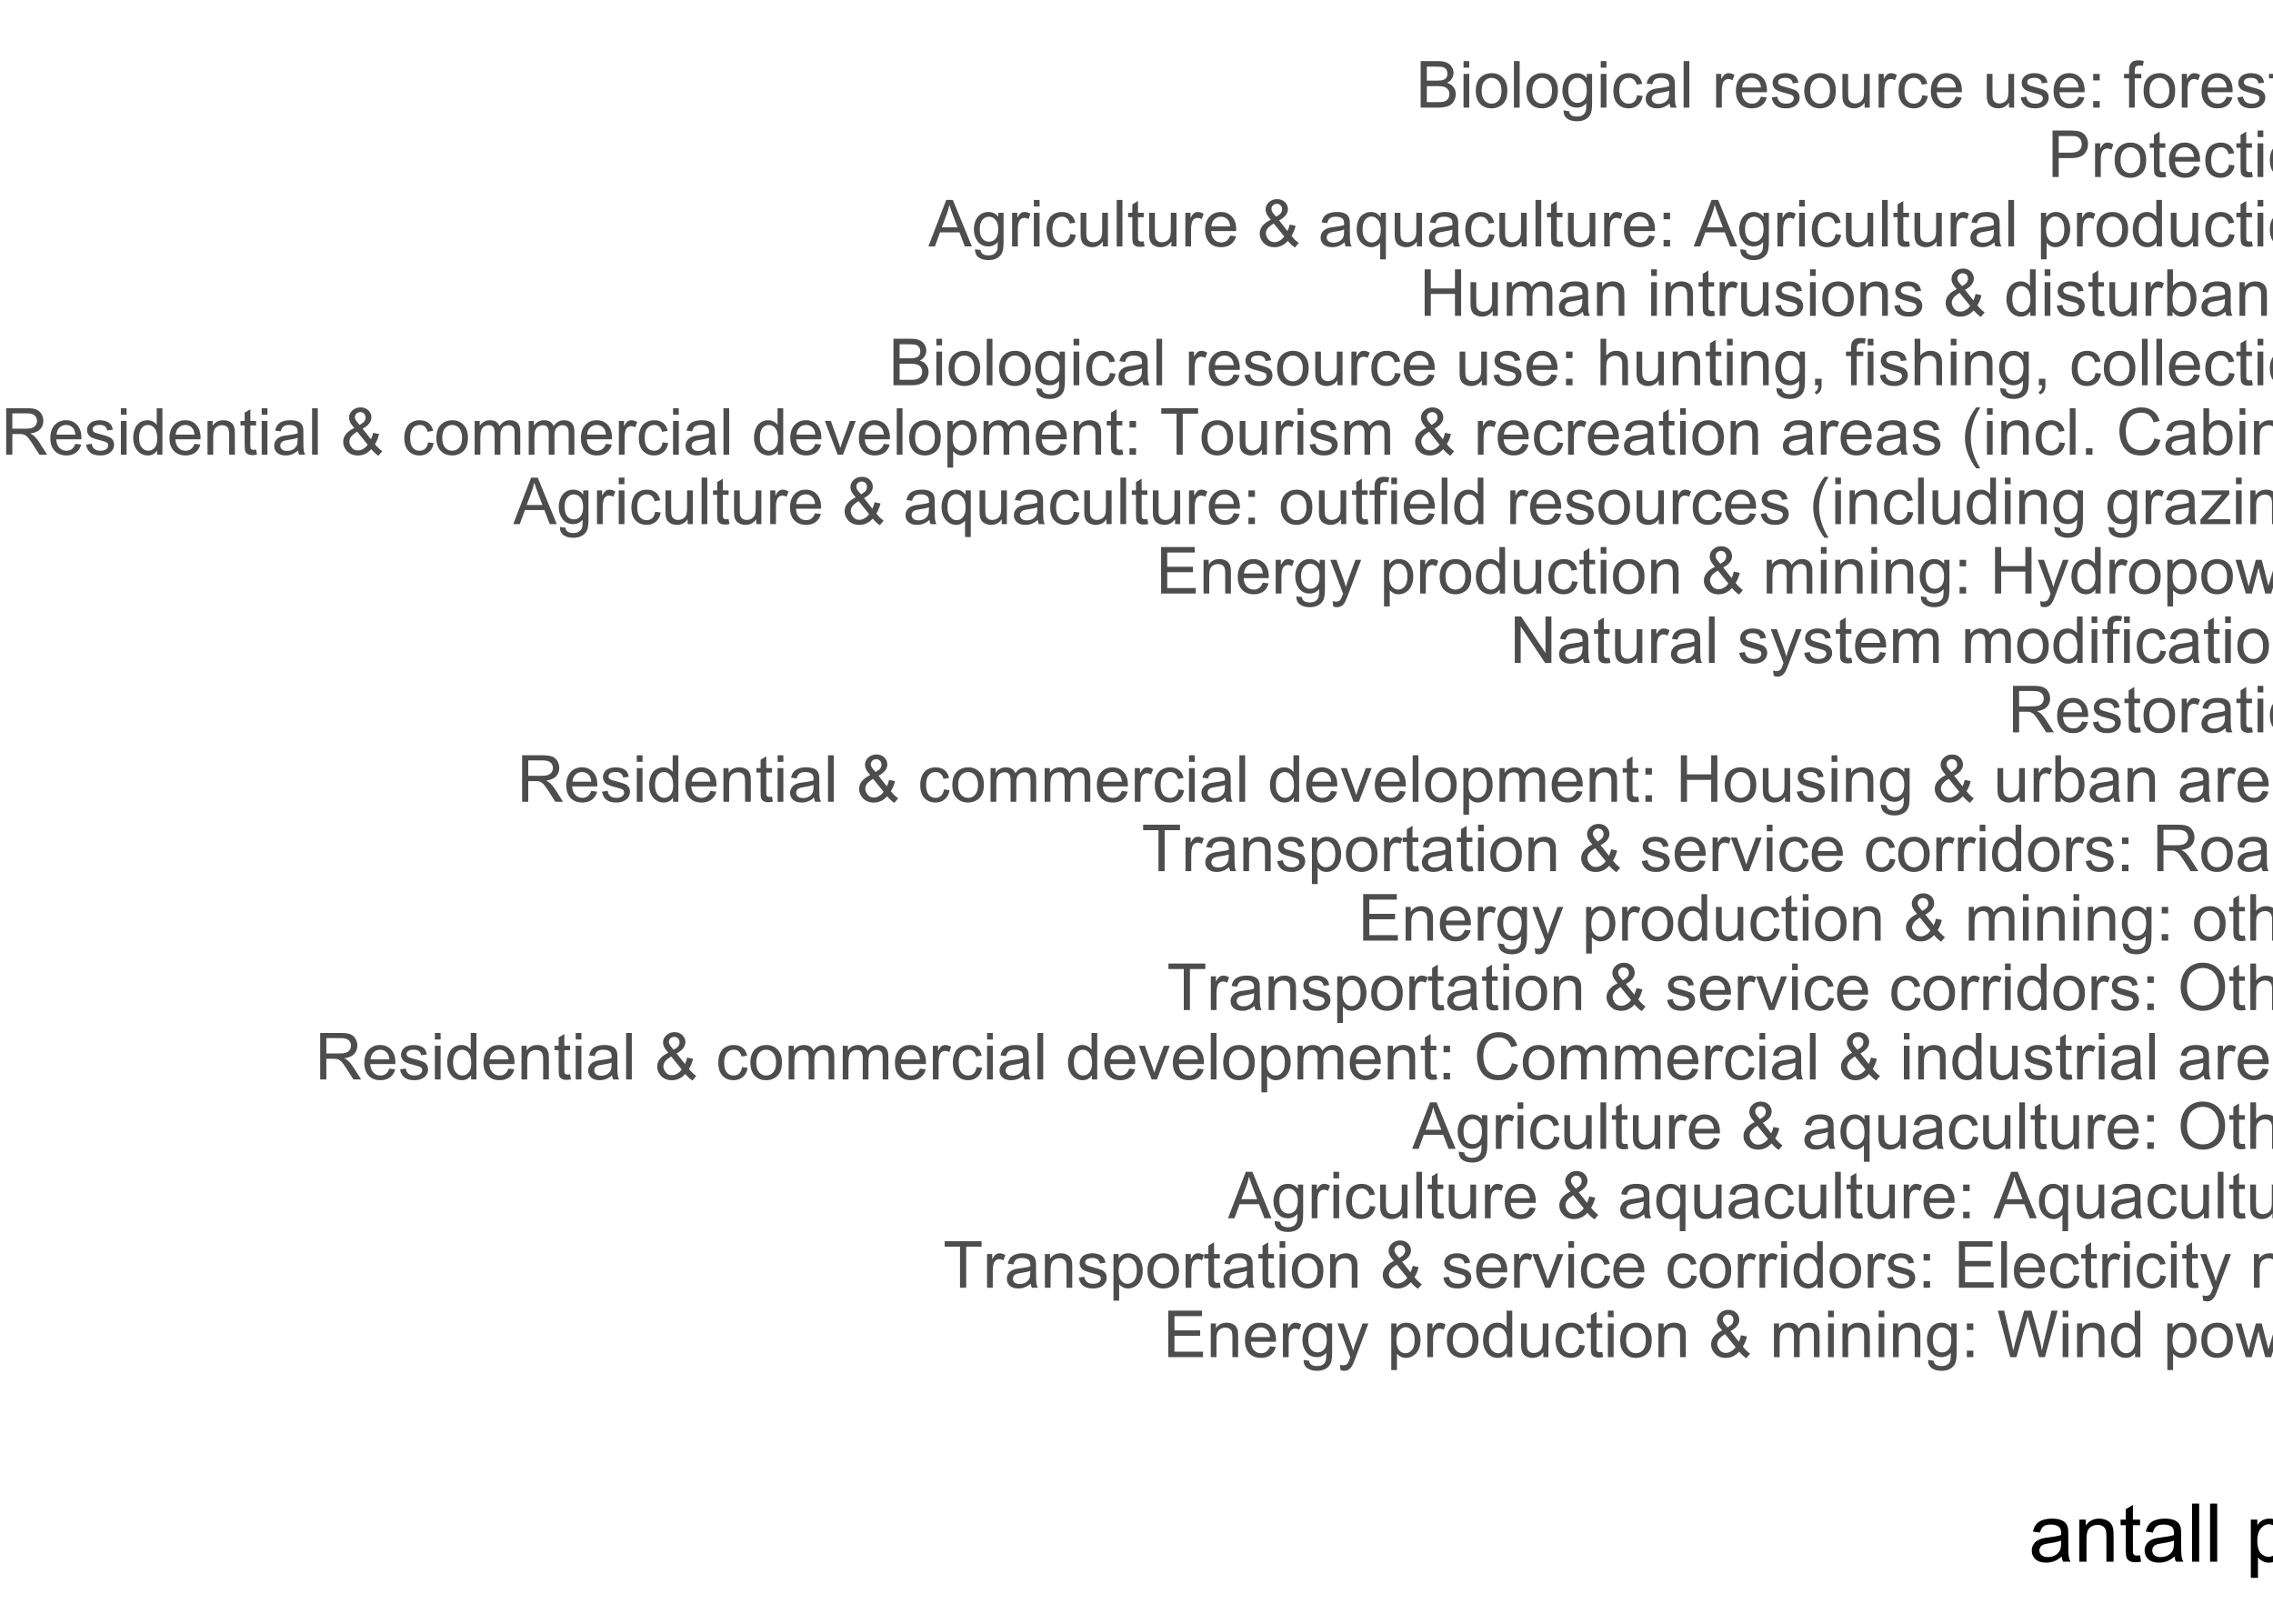 <?xml version="1.0" encoding="UTF-8"?>
<svg xmlns="http://www.w3.org/2000/svg" xmlns:xlink="http://www.w3.org/1999/xlink" width="504" height="360" viewBox="0 0 504 360">
<defs>
<g>
<g id="glyph-0-0">
<path d="M 1.141 0 L 1.141 -10.309 L 8.594 -10.309 L 8.594 -9.09 L 2.504 -9.09 L 2.504 -5.934 L 8.207 -5.934 L 8.207 -4.727 L 2.504 -4.727 L 2.504 -1.215 L 8.832 -1.215 L 8.832 0 Z M 1.141 0 "/>
</g>
<g id="glyph-0-1">
<path d="M 0.949 0 L 0.949 -7.469 L 2.09 -7.469 L 2.09 -6.406 C 2.637 -7.227 3.43 -7.637 4.465 -7.637 C 4.914 -7.637 5.328 -7.555 5.707 -7.395 C 6.082 -7.23 6.367 -7.02 6.555 -6.758 C 6.742 -6.496 6.871 -6.184 6.945 -5.82 C 6.992 -5.586 7.016 -5.176 7.016 -4.59 L 7.016 0 L 5.75 0 L 5.75 -4.543 C 5.75 -5.059 5.703 -5.441 5.605 -5.699 C 5.504 -5.953 5.332 -6.156 5.078 -6.312 C 4.828 -6.461 4.535 -6.539 4.199 -6.539 C 3.66 -6.539 3.191 -6.367 2.801 -6.027 C 2.41 -5.684 2.215 -5.035 2.215 -4.078 L 2.215 0 Z M 0.949 0 "/>
</g>
<g id="glyph-0-2">
<path d="M 6.062 -2.406 L 7.367 -2.242 C 7.164 -1.48 6.781 -0.887 6.223 -0.465 C 5.664 -0.043 4.953 0.168 4.086 0.168 C 2.992 0.168 2.125 -0.168 1.488 -0.84 C 0.848 -1.512 0.527 -2.457 0.527 -3.672 C 0.527 -4.926 0.852 -5.902 1.496 -6.594 C 2.145 -7.289 2.984 -7.637 4.016 -7.637 C 5.012 -7.637 5.828 -7.297 6.461 -6.617 C 7.094 -5.938 7.41 -4.98 7.41 -3.746 C 7.41 -3.672 7.41 -3.559 7.402 -3.41 L 1.836 -3.41 C 1.883 -2.59 2.113 -1.961 2.531 -1.527 C 2.949 -1.09 3.469 -0.871 4.094 -0.871 C 4.555 -0.871 4.953 -0.992 5.281 -1.238 C 5.609 -1.48 5.867 -1.871 6.062 -2.406 M 1.906 -4.449 L 6.074 -4.449 C 6.02 -5.078 5.859 -5.551 5.598 -5.863 C 5.195 -6.352 4.672 -6.594 4.027 -6.594 C 3.449 -6.594 2.957 -6.402 2.562 -6.012 C 2.168 -5.621 1.949 -5.102 1.906 -4.449 Z M 1.906 -4.449 "/>
</g>
<g id="glyph-0-3">
<path d="M 0.934 0 L 0.934 -7.469 L 2.074 -7.469 L 2.074 -6.336 C 2.363 -6.863 2.633 -7.215 2.879 -7.383 C 3.125 -7.551 3.395 -7.637 3.691 -7.637 C 4.117 -7.637 4.551 -7.5 4.992 -7.227 L 4.555 -6.055 C 4.246 -6.238 3.938 -6.328 3.629 -6.328 C 3.352 -6.328 3.102 -6.246 2.883 -6.078 C 2.664 -5.91 2.504 -5.68 2.41 -5.387 C 2.27 -4.938 2.199 -4.445 2.199 -3.91 L 2.199 0 Z M 0.934 0 "/>
</g>
<g id="glyph-0-4">
<path d="M 0.719 0.617 L 1.949 0.801 C 2 1.18 2.141 1.457 2.375 1.633 C 2.691 1.867 3.121 1.984 3.664 1.984 C 4.25 1.984 4.703 1.867 5.02 1.633 C 5.34 1.398 5.555 1.07 5.668 0.648 C 5.734 0.391 5.762 -0.152 5.758 -0.977 C 5.207 -0.324 4.516 0 3.691 0 C 2.664 0 1.871 -0.371 1.309 -1.109 C 0.746 -1.852 0.465 -2.738 0.465 -3.777 C 0.465 -4.488 0.594 -5.145 0.852 -5.75 C 1.109 -6.352 1.48 -6.816 1.973 -7.145 C 2.461 -7.473 3.039 -7.637 3.699 -7.637 C 4.578 -7.637 5.305 -7.281 5.879 -6.566 L 5.879 -7.469 L 7.047 -7.469 L 7.047 -1.012 C 7.047 0.148 6.926 0.973 6.691 1.461 C 6.453 1.945 6.078 2.328 5.566 2.609 C 5.051 2.891 4.422 3.031 3.672 3.031 C 2.781 3.031 2.059 2.828 1.512 2.43 C 0.965 2.027 0.699 1.426 0.719 0.617 M 1.766 -3.867 C 1.766 -2.887 1.961 -2.172 2.348 -1.723 C 2.738 -1.273 3.227 -1.047 3.812 -1.047 C 4.391 -1.047 4.879 -1.27 5.273 -1.719 C 5.668 -2.168 5.863 -2.867 5.863 -3.824 C 5.863 -4.738 5.66 -5.43 5.258 -5.891 C 4.852 -6.355 4.363 -6.59 3.789 -6.59 C 3.227 -6.59 2.75 -6.359 2.355 -5.902 C 1.961 -5.445 1.766 -4.766 1.766 -3.867 Z M 1.766 -3.867 "/>
</g>
<g id="glyph-0-5">
<path d="M 0.895 2.875 L 0.754 1.688 C 1.027 1.762 1.27 1.801 1.477 1.801 C 1.758 1.801 1.984 1.754 2.152 1.66 C 2.32 1.566 2.457 1.434 2.566 1.266 C 2.645 1.141 2.773 0.824 2.953 0.324 C 2.977 0.254 3.016 0.148 3.066 0.016 L 0.23 -7.469 L 1.598 -7.469 L 3.148 -3.145 C 3.352 -2.594 3.531 -2.02 3.691 -1.414 C 3.836 -1.996 4.012 -2.562 4.211 -3.113 L 5.809 -7.469 L 7.074 -7.469 L 4.234 0.125 C 3.93 0.945 3.691 1.512 3.523 1.82 C 3.297 2.238 3.039 2.543 2.75 2.738 C 2.457 2.934 2.113 3.031 1.707 3.031 C 1.465 3.031 1.191 2.98 0.895 2.875 Z M 0.895 2.875 "/>
</g>
<g id="glyph-0-6">
</g>
<g id="glyph-0-7">
<path d="M 0.949 2.863 L 0.949 -7.469 L 2.102 -7.469 L 2.102 -6.496 C 2.375 -6.875 2.68 -7.16 3.023 -7.352 C 3.367 -7.539 3.781 -7.637 4.27 -7.637 C 4.906 -7.637 5.469 -7.473 5.957 -7.145 C 6.441 -6.816 6.812 -6.352 7.059 -5.754 C 7.309 -5.156 7.434 -4.504 7.434 -3.789 C 7.434 -3.027 7.297 -2.336 7.02 -1.727 C 6.746 -1.113 6.348 -0.645 5.824 -0.32 C 5.301 0.004 4.754 0.168 4.176 0.168 C 3.754 0.168 3.375 0.078 3.039 -0.098 C 2.707 -0.277 2.43 -0.5 2.215 -0.773 L 2.215 2.863 L 0.949 2.863 M 2.094 -3.691 C 2.094 -2.73 2.289 -2.02 2.68 -1.562 C 3.066 -1.102 3.539 -0.871 4.094 -0.871 C 4.656 -0.871 5.137 -1.109 5.539 -1.586 C 5.938 -2.062 6.137 -2.797 6.137 -3.797 C 6.137 -4.75 5.941 -5.461 5.551 -5.934 C 5.16 -6.406 4.691 -6.645 4.148 -6.645 C 3.609 -6.645 3.133 -6.391 2.719 -5.891 C 2.305 -5.383 2.094 -4.652 2.094 -3.691 Z M 2.094 -3.691 "/>
</g>
<g id="glyph-0-8">
<path d="M 0.477 -3.734 C 0.477 -5.117 0.863 -6.141 1.633 -6.805 C 2.273 -7.359 3.055 -7.637 3.98 -7.637 C 5.008 -7.637 5.844 -7.301 6.496 -6.625 C 7.148 -5.953 7.473 -5.023 7.473 -3.84 C 7.473 -2.879 7.328 -2.121 7.043 -1.57 C 6.754 -1.02 6.332 -0.594 5.781 -0.289 C 5.23 0.016 4.633 0.168 3.98 0.168 C 2.934 0.168 2.09 -0.168 1.445 -0.836 C 0.801 -1.508 0.477 -2.473 0.477 -3.734 M 1.777 -3.734 C 1.777 -2.777 1.988 -2.062 2.406 -1.586 C 2.82 -1.109 3.348 -0.871 3.98 -0.871 C 4.609 -0.871 5.129 -1.109 5.547 -1.59 C 5.965 -2.066 6.172 -2.797 6.172 -3.777 C 6.172 -4.699 5.965 -5.398 5.543 -5.875 C 5.125 -6.352 4.602 -6.59 3.98 -6.59 C 3.348 -6.59 2.82 -6.352 2.406 -5.879 C 1.988 -5.406 1.777 -4.691 1.777 -3.734 Z M 1.777 -3.734 "/>
</g>
<g id="glyph-0-9">
<path d="M 5.793 0 L 5.793 -0.941 C 5.32 -0.203 4.625 0.168 3.707 0.168 C 3.109 0.168 2.562 0.004 2.062 -0.324 C 1.562 -0.652 1.18 -1.109 0.902 -1.699 C 0.629 -2.285 0.492 -2.961 0.492 -3.727 C 0.492 -4.473 0.617 -5.148 0.863 -5.754 C 1.113 -6.363 1.484 -6.828 1.984 -7.152 C 2.48 -7.473 3.035 -7.637 3.648 -7.637 C 4.098 -7.637 4.5 -7.539 4.852 -7.352 C 5.203 -7.16 5.488 -6.914 5.711 -6.609 L 5.711 -10.309 L 6.969 -10.309 L 6.969 0 L 5.793 0 M 1.793 -3.727 C 1.793 -2.77 1.996 -2.055 2.398 -1.582 C 2.801 -1.109 3.277 -0.871 3.824 -0.871 C 4.379 -0.871 4.848 -1.098 5.234 -1.551 C 5.621 -2.004 5.816 -2.691 5.816 -3.621 C 5.816 -4.645 5.617 -5.395 5.223 -5.871 C 4.832 -6.348 4.344 -6.59 3.77 -6.59 C 3.207 -6.59 2.734 -6.359 2.359 -5.898 C 1.98 -5.441 1.793 -4.715 1.793 -3.727 Z M 1.793 -3.727 "/>
</g>
<g id="glyph-0-10">
<path d="M 5.844 0 L 5.844 -1.098 C 5.262 -0.254 4.473 0.168 3.473 0.168 C 3.031 0.168 2.621 0.086 2.238 -0.086 C 1.855 -0.254 1.574 -0.465 1.391 -0.719 C 1.203 -0.977 1.074 -1.289 1 -1.66 C 0.945 -1.906 0.922 -2.301 0.922 -2.84 L 0.922 -7.469 L 2.188 -7.469 L 2.188 -3.324 C 2.188 -2.664 2.211 -2.219 2.266 -1.988 C 2.344 -1.656 2.512 -1.395 2.77 -1.207 C 3.027 -1.016 3.348 -0.922 3.727 -0.922 C 4.105 -0.922 4.461 -1.02 4.797 -1.211 C 5.129 -1.406 5.363 -1.672 5.5 -2.008 C 5.641 -2.344 5.711 -2.828 5.711 -3.465 L 5.711 -7.469 L 6.977 -7.469 L 6.977 0 Z M 5.844 0 "/>
</g>
<g id="glyph-0-11">
<path d="M 5.82 -2.734 L 7.066 -2.574 C 6.93 -1.715 6.582 -1.043 6.023 -0.559 C 5.461 -0.074 4.773 0.168 3.957 0.168 C 2.938 0.168 2.113 -0.164 1.492 -0.832 C 0.871 -1.5 0.562 -2.457 0.562 -3.707 C 0.562 -4.512 0.695 -5.219 0.965 -5.82 C 1.23 -6.426 1.637 -6.879 2.184 -7.184 C 2.73 -7.484 3.324 -7.637 3.965 -7.637 C 4.777 -7.637 5.441 -7.43 5.957 -7.02 C 6.473 -6.609 6.801 -6.027 6.945 -5.273 L 5.715 -5.082 C 5.598 -5.586 5.391 -5.961 5.094 -6.215 C 4.797 -6.469 4.438 -6.594 4.016 -6.594 C 3.379 -6.594 2.859 -6.367 2.461 -5.91 C 2.062 -5.453 1.863 -4.73 1.863 -3.742 C 1.863 -2.738 2.055 -2.008 2.441 -1.555 C 2.824 -1.098 3.324 -0.871 3.945 -0.871 C 4.441 -0.871 4.855 -1.023 5.188 -1.328 C 5.523 -1.633 5.734 -2.102 5.82 -2.734 Z M 5.82 -2.734 "/>
</g>
<g id="glyph-0-12">
<path d="M 3.711 -1.133 L 3.895 -0.016 C 3.539 0.062 3.219 0.098 2.938 0.098 C 2.48 0.098 2.125 0.027 1.871 -0.121 C 1.617 -0.266 1.438 -0.457 1.336 -0.691 C 1.234 -0.93 1.18 -1.426 1.18 -2.188 L 1.18 -6.484 L 0.254 -6.484 L 0.254 -7.469 L 1.18 -7.469 L 1.18 -9.316 L 2.441 -10.074 L 2.441 -7.469 L 3.711 -7.469 L 3.711 -6.484 L 2.441 -6.484 L 2.441 -2.117 C 2.441 -1.754 2.461 -1.523 2.508 -1.422 C 2.551 -1.316 2.625 -1.234 2.727 -1.176 C 2.824 -1.113 2.969 -1.082 3.156 -1.082 C 3.297 -1.082 3.484 -1.098 3.711 -1.133 Z M 3.711 -1.133 "/>
</g>
<g id="glyph-0-13">
<path d="M 0.957 -8.852 L 0.957 -10.309 L 2.223 -10.309 L 2.223 -8.852 L 0.957 -8.852 M 0.957 0 L 0.957 -7.469 L 2.223 -7.469 L 2.223 0 Z M 0.957 0 "/>
</g>
<g id="glyph-0-14">
<path d="M 6.84 -1.215 C 6.426 -0.754 5.969 -0.406 5.477 -0.172 C 4.984 0.059 4.453 0.176 3.883 0.176 C 2.828 0.176 1.988 -0.18 1.371 -0.895 C 0.871 -1.473 0.617 -2.125 0.617 -2.84 C 0.617 -3.477 0.824 -4.055 1.234 -4.566 C 1.645 -5.078 2.258 -5.531 3.074 -5.922 C 2.609 -6.453 2.301 -6.887 2.145 -7.223 C 1.988 -7.555 1.914 -7.875 1.914 -8.184 C 1.914 -8.805 2.156 -9.34 2.641 -9.797 C 3.125 -10.254 3.734 -10.484 4.473 -10.484 C 5.176 -10.484 5.75 -10.27 6.199 -9.836 C 6.645 -9.406 6.871 -8.887 6.871 -8.281 C 6.871 -7.305 6.219 -6.465 4.922 -5.773 L 6.77 -3.418 C 6.98 -3.828 7.145 -4.309 7.262 -4.852 L 8.578 -4.57 C 8.352 -3.672 8.047 -2.93 7.664 -2.348 C 8.137 -1.719 8.676 -1.191 9.273 -0.766 L 8.422 0.238 C 7.914 -0.09 7.387 -0.574 6.84 -1.215 M 4.27 -6.59 C 4.816 -6.91 5.172 -7.195 5.332 -7.438 C 5.496 -7.684 5.574 -7.953 5.574 -8.246 C 5.574 -8.598 5.465 -8.887 5.242 -9.109 C 5.02 -9.332 4.742 -9.441 4.41 -9.441 C 4.066 -9.441 3.781 -9.332 3.555 -9.113 C 3.328 -8.891 3.215 -8.621 3.215 -8.305 C 3.215 -8.145 3.254 -7.977 3.336 -7.801 C 3.418 -7.625 3.543 -7.438 3.707 -7.242 L 4.27 -6.59 M 6.047 -2.215 L 3.727 -5.09 C 3.043 -4.684 2.582 -4.305 2.34 -3.953 C 2.102 -3.605 1.984 -3.262 1.984 -2.918 C 1.984 -2.5 2.148 -2.066 2.48 -1.617 C 2.816 -1.168 3.285 -0.941 3.895 -0.941 C 4.273 -0.941 4.668 -1.059 5.074 -1.297 C 5.477 -1.535 5.805 -1.84 6.047 -2.215 Z M 6.047 -2.215 "/>
</g>
<g id="glyph-0-15">
<path d="M 0.949 0 L 0.949 -7.469 L 2.082 -7.469 L 2.082 -6.418 C 2.316 -6.785 2.629 -7.078 3.016 -7.301 C 3.406 -7.523 3.848 -7.637 4.344 -7.637 C 4.898 -7.637 5.352 -7.52 5.707 -7.293 C 6.059 -7.062 6.309 -6.742 6.453 -6.328 C 7.047 -7.199 7.812 -7.637 8.762 -7.637 C 9.5 -7.637 10.07 -7.43 10.469 -7.02 C 10.867 -6.609 11.066 -5.98 11.066 -5.125 L 11.066 0 L 9.809 0 L 9.809 -4.703 C 9.809 -5.211 9.766 -5.574 9.688 -5.797 C 9.602 -6.02 9.453 -6.199 9.238 -6.336 C 9.023 -6.473 8.77 -6.539 8.48 -6.539 C 7.953 -6.539 7.52 -6.363 7.172 -6.016 C 6.824 -5.664 6.652 -5.105 6.652 -4.34 L 6.652 0 L 5.387 0 L 5.387 -4.852 C 5.387 -5.414 5.281 -5.836 5.078 -6.117 C 4.871 -6.398 4.531 -6.539 4.062 -6.539 C 3.707 -6.539 3.379 -6.445 3.078 -6.258 C 2.773 -6.07 2.555 -5.797 2.418 -5.434 C 2.281 -5.074 2.215 -4.555 2.215 -3.875 L 2.215 0 Z M 0.949 0 "/>
</g>
<g id="glyph-0-16">
<path d="M 1.301 -6.027 L 1.301 -7.469 L 2.742 -7.469 L 2.742 -6.027 L 1.301 -6.027 M 1.301 0 L 1.301 -1.441 L 2.742 -1.441 L 2.742 0 Z M 1.301 0 "/>
</g>
<g id="glyph-0-17">
<path d="M 2.91 0 L 0.176 -10.309 L 1.574 -10.309 L 3.145 -3.551 C 3.312 -2.844 3.457 -2.141 3.578 -1.441 C 3.84 -2.543 3.996 -3.18 4.043 -3.348 L 6.004 -10.309 L 7.648 -10.309 L 9.125 -5.09 C 9.496 -3.797 9.766 -2.582 9.93 -1.441 C 10.059 -2.094 10.23 -2.84 10.441 -3.684 L 12.059 -10.309 L 13.43 -10.309 L 10.602 0 L 9.289 0 L 7.117 -7.855 C 6.934 -8.512 6.824 -8.914 6.793 -9.062 C 6.684 -8.59 6.582 -8.188 6.488 -7.855 L 4.305 0 Z M 2.91 0 "/>
</g>
<g id="glyph-0-18">
<path d="M 2.328 0 L 0.043 -7.469 L 1.352 -7.469 L 2.539 -3.156 L 2.98 -1.555 C 3 -1.633 3.129 -2.148 3.367 -3.094 L 4.555 -7.469 L 5.855 -7.469 L 6.977 -3.137 L 7.348 -1.707 L 7.777 -3.148 L 9.055 -7.469 L 10.285 -7.469 L 7.953 0 L 6.637 0 L 5.449 -4.473 L 5.16 -5.746 L 3.648 0 Z M 2.328 0 "/>
</g>
<g id="glyph-0-19">
<path d="M 3.734 0 L 3.734 -9.09 L 0.336 -9.09 L 0.336 -10.309 L 8.508 -10.309 L 8.508 -9.09 L 5.098 -9.09 L 5.098 0 Z M 3.734 0 "/>
</g>
<g id="glyph-0-20">
<path d="M 5.82 -0.922 C 5.352 -0.523 4.902 -0.242 4.469 -0.078 C 4.035 0.086 3.57 0.168 3.074 0.168 C 2.254 0.168 1.621 -0.031 1.18 -0.434 C 0.742 -0.832 0.52 -1.344 0.52 -1.969 C 0.52 -2.336 0.602 -2.668 0.77 -2.969 C 0.938 -3.273 1.152 -3.516 1.422 -3.699 C 1.691 -3.883 1.996 -4.02 2.336 -4.113 C 2.582 -4.18 2.957 -4.242 3.461 -4.305 C 4.48 -4.426 5.234 -4.57 5.715 -4.738 C 5.723 -4.914 5.723 -5.023 5.723 -5.07 C 5.723 -5.586 5.605 -5.949 5.363 -6.16 C 5.043 -6.445 4.562 -6.59 3.922 -6.59 C 3.328 -6.59 2.887 -6.484 2.605 -6.273 C 2.32 -6.066 2.113 -5.699 1.977 -5.168 L 0.738 -5.336 C 0.852 -5.867 1.035 -6.293 1.293 -6.621 C 1.551 -6.945 1.926 -7.195 2.41 -7.371 C 2.898 -7.547 3.465 -7.637 4.105 -7.637 C 4.742 -7.637 5.262 -7.562 5.66 -7.41 C 6.059 -7.262 6.352 -7.07 6.539 -6.844 C 6.727 -6.617 6.859 -6.332 6.934 -5.984 C 6.977 -5.77 6.996 -5.379 6.996 -4.816 L 6.996 -3.129 C 6.996 -1.953 7.023 -1.207 7.078 -0.898 C 7.129 -0.586 7.238 -0.285 7.398 0 L 6.074 0 C 5.945 -0.262 5.859 -0.57 5.82 -0.922 M 5.715 -3.746 C 5.258 -3.559 4.566 -3.402 3.648 -3.27 C 3.129 -3.195 2.762 -3.109 2.547 -3.016 C 2.328 -2.922 2.164 -2.785 2.047 -2.605 C 1.93 -2.426 1.871 -2.223 1.871 -2.004 C 1.871 -1.668 1.996 -1.387 2.254 -1.16 C 2.508 -0.934 2.883 -0.824 3.375 -0.824 C 3.863 -0.824 4.297 -0.93 4.676 -1.141 C 5.055 -1.355 5.336 -1.648 5.512 -2.02 C 5.648 -2.305 5.715 -2.727 5.715 -3.285 Z M 5.715 -3.746 "/>
</g>
<g id="glyph-0-21">
<path d="M 0.441 -2.23 L 1.695 -2.426 C 1.766 -1.926 1.961 -1.539 2.281 -1.273 C 2.602 -1.004 3.051 -0.871 3.629 -0.871 C 4.211 -0.871 4.641 -0.988 4.922 -1.227 C 5.203 -1.465 5.344 -1.742 5.344 -2.059 C 5.344 -2.348 5.219 -2.57 4.973 -2.734 C 4.797 -2.848 4.367 -2.992 3.676 -3.164 C 2.75 -3.398 2.105 -3.602 1.746 -3.773 C 1.391 -3.941 1.117 -4.18 0.93 -4.484 C 0.746 -4.785 0.652 -5.117 0.652 -5.484 C 0.652 -5.816 0.73 -6.125 0.883 -6.41 C 1.035 -6.691 1.242 -6.93 1.504 -7.117 C 1.703 -7.262 1.969 -7.383 2.309 -7.484 C 2.648 -7.586 3.016 -7.637 3.402 -7.637 C 3.988 -7.637 4.504 -7.551 4.945 -7.383 C 5.391 -7.215 5.715 -6.984 5.926 -6.695 C 6.137 -6.41 6.285 -6.023 6.363 -5.539 L 5.125 -5.371 C 5.07 -5.758 4.906 -6.055 4.637 -6.273 C 4.367 -6.488 3.988 -6.594 3.496 -6.594 C 2.914 -6.594 2.5 -6.5 2.25 -6.309 C 2 -6.113 1.879 -5.891 1.879 -5.633 C 1.879 -5.469 1.93 -5.32 2.031 -5.188 C 2.137 -5.055 2.297 -4.941 2.516 -4.852 C 2.645 -4.805 3.016 -4.695 3.637 -4.527 C 4.531 -4.289 5.156 -4.094 5.508 -3.941 C 5.863 -3.789 6.141 -3.566 6.344 -3.277 C 6.543 -2.984 6.645 -2.625 6.645 -2.195 C 6.645 -1.773 6.52 -1.375 6.273 -1 C 6.027 -0.629 5.676 -0.34 5.211 -0.137 C 4.746 0.066 4.223 0.168 3.637 0.168 C 2.664 0.168 1.926 -0.031 1.418 -0.438 C 0.91 -0.84 0.582 -1.438 0.441 -2.23 Z M 0.441 -2.23 "/>
</g>
<g id="glyph-0-22">
<path d="M 3.023 0 L 0.184 -7.469 L 1.52 -7.469 L 3.121 -2.996 C 3.297 -2.512 3.453 -2.012 3.602 -1.492 C 3.711 -1.883 3.871 -2.359 4.07 -2.91 L 5.73 -7.469 L 7.031 -7.469 L 4.203 0 Z M 3.023 0 "/>
</g>
<g id="glyph-0-23">
<path d="M 0.922 0 L 0.922 -10.309 L 2.188 -10.309 L 2.188 0 Z M 0.922 0 "/>
</g>
<g id="glyph-0-24">
<path d="M -0.02 0 L 3.938 -10.309 L 5.406 -10.309 L 9.625 0 L 8.07 0 L 6.871 -3.121 L 2.559 -3.121 L 1.426 0 L -0.02 0 M 2.953 -4.234 L 6.449 -4.234 L 5.371 -7.086 C 5.043 -7.953 4.801 -8.668 4.641 -9.227 C 4.508 -8.562 4.324 -7.906 4.086 -7.258 Z M 2.953 -4.234 "/>
</g>
<g id="glyph-0-25">
<path d="M 5.711 2.863 L 5.711 -0.793 C 5.512 -0.52 5.238 -0.289 4.883 -0.105 C 4.527 0.078 4.152 0.168 3.754 0.168 C 2.867 0.168 2.105 -0.184 1.465 -0.895 C 0.828 -1.602 0.508 -2.57 0.508 -3.805 C 0.508 -4.555 0.637 -5.227 0.898 -5.82 C 1.156 -6.418 1.535 -6.867 2.027 -7.176 C 2.523 -7.48 3.066 -7.637 3.656 -7.637 C 4.578 -7.637 5.305 -7.246 5.836 -6.469 L 5.836 -7.469 L 6.977 -7.469 L 6.977 2.863 L 5.711 2.863 M 1.809 -3.754 C 1.809 -2.793 2.008 -2.074 2.41 -1.594 C 2.816 -1.113 3.297 -0.871 3.859 -0.871 C 4.398 -0.871 4.863 -1.102 5.254 -1.559 C 5.641 -2.016 5.836 -2.711 5.836 -3.641 C 5.836 -4.637 5.629 -5.383 5.219 -5.887 C 4.809 -6.387 4.328 -6.637 3.777 -6.637 C 3.227 -6.637 2.762 -6.402 2.379 -5.938 C 1.996 -5.473 1.809 -4.742 1.809 -3.754 Z M 1.809 -3.754 "/>
</g>
<g id="glyph-0-26">
<path d="M 0.695 -5.02 C 0.695 -6.73 1.156 -8.07 2.074 -9.039 C 2.992 -10.008 4.18 -10.492 5.633 -10.492 C 6.582 -10.492 7.441 -10.262 8.207 -9.809 C 8.969 -9.355 9.551 -8.719 9.953 -7.906 C 10.352 -7.094 10.555 -6.172 10.555 -5.141 C 10.555 -4.094 10.344 -3.16 9.922 -2.336 C 9.5 -1.508 8.902 -0.883 8.129 -0.461 C 7.355 -0.035 6.52 0.176 5.625 0.176 C 4.656 0.176 3.789 -0.059 3.023 -0.527 C 2.258 -0.996 1.68 -1.637 1.285 -2.445 C 0.895 -3.258 0.695 -4.117 0.695 -5.02 M 2.102 -5 C 2.102 -3.758 2.438 -2.777 3.105 -2.062 C 3.773 -1.348 4.609 -0.992 5.617 -0.992 C 6.645 -0.992 7.488 -1.352 8.152 -2.074 C 8.816 -2.797 9.148 -3.82 9.148 -5.148 C 9.148 -5.984 9.004 -6.719 8.723 -7.344 C 8.438 -7.969 8.023 -8.453 7.477 -8.801 C 6.93 -9.145 6.32 -9.316 5.641 -9.316 C 4.672 -9.316 3.844 -8.984 3.148 -8.32 C 2.449 -7.656 2.102 -6.551 2.102 -5 Z M 2.102 -5 "/>
</g>
<g id="glyph-0-27">
<path d="M 0.949 0 L 0.949 -10.309 L 2.215 -10.309 L 2.215 -6.609 C 2.805 -7.293 3.551 -7.637 4.449 -7.637 C 5.004 -7.637 5.484 -7.527 5.891 -7.309 C 6.301 -7.09 6.594 -6.789 6.766 -6.406 C 6.945 -6.02 7.031 -5.465 7.031 -4.73 L 7.031 0 L 5.766 0 L 5.766 -4.73 C 5.766 -5.363 5.629 -5.824 5.355 -6.113 C 5.078 -6.402 4.691 -6.547 4.191 -6.547 C 3.816 -6.547 3.461 -6.449 3.133 -6.254 C 2.801 -6.059 2.566 -5.797 2.426 -5.465 C 2.285 -5.129 2.215 -4.672 2.215 -4.086 L 2.215 0 Z M 0.949 0 "/>
</g>
<g id="glyph-0-28">
<path d="M 1.133 0 L 1.133 -10.309 L 5.703 -10.309 C 6.621 -10.309 7.32 -10.215 7.797 -10.031 C 8.277 -9.844 8.656 -9.52 8.945 -9.051 C 9.23 -8.582 9.371 -8.062 9.371 -7.496 C 9.371 -6.766 9.137 -6.148 8.664 -5.645 C 8.188 -5.145 7.457 -4.824 6.469 -4.691 C 6.828 -4.516 7.105 -4.344 7.293 -4.176 C 7.691 -3.812 8.066 -3.355 8.422 -2.805 L 10.215 0 L 8.5 0 L 7.137 -2.145 C 6.738 -2.762 6.41 -3.238 6.152 -3.566 C 5.895 -3.895 5.664 -4.121 5.461 -4.254 C 5.258 -4.387 5.047 -4.477 4.836 -4.527 C 4.684 -4.562 4.43 -4.578 4.078 -4.578 L 2.496 -4.578 L 2.496 0 L 1.133 0 M 2.496 -5.758 L 5.43 -5.758 C 6.051 -5.758 6.539 -5.824 6.891 -5.953 C 7.242 -6.082 7.508 -6.285 7.691 -6.57 C 7.875 -6.855 7.965 -7.164 7.965 -7.496 C 7.965 -7.984 7.789 -8.383 7.438 -8.699 C 7.082 -9.012 6.523 -9.168 5.758 -9.168 L 2.496 -9.168 Z M 2.496 -5.758 "/>
</g>
<g id="glyph-0-29">
<path d="M 8.465 -3.613 L 9.828 -3.27 C 9.543 -2.148 9.027 -1.293 8.285 -0.707 C 7.543 -0.117 6.637 0.176 5.562 0.176 C 4.449 0.176 3.547 -0.051 2.852 -0.504 C 2.156 -0.953 1.625 -1.609 1.262 -2.469 C 0.898 -3.324 0.719 -4.246 0.719 -5.23 C 0.719 -6.305 0.922 -7.242 1.332 -8.039 C 1.742 -8.84 2.324 -9.445 3.082 -9.859 C 3.84 -10.277 4.672 -10.484 5.582 -10.484 C 6.613 -10.484 7.48 -10.223 8.184 -9.695 C 8.887 -9.172 9.379 -8.434 9.652 -7.48 L 8.312 -7.164 C 8.07 -7.914 7.727 -8.461 7.27 -8.805 C 6.816 -9.145 6.242 -9.316 5.555 -9.316 C 4.762 -9.316 4.102 -9.125 3.57 -8.746 C 3.035 -8.367 2.664 -7.859 2.445 -7.219 C 2.23 -6.578 2.125 -5.918 2.125 -5.238 C 2.125 -4.363 2.25 -3.598 2.508 -2.941 C 2.762 -2.289 3.16 -1.801 3.699 -1.477 C 4.238 -1.152 4.82 -0.992 5.449 -0.992 C 6.215 -0.992 6.859 -1.211 7.391 -1.652 C 7.918 -2.094 8.277 -2.746 8.465 -3.613 Z M 8.465 -3.613 "/>
</g>
<g id="glyph-0-30">
<path d="M 1.152 0 L 1.152 -10.309 L 2.516 -10.309 L 2.516 -6.074 L 7.875 -6.074 L 7.875 -10.309 L 9.238 -10.309 L 9.238 0 L 7.875 0 L 7.875 -4.859 L 2.516 -4.859 L 2.516 0 Z M 1.152 0 "/>
</g>
<g id="glyph-0-31">
<path d="M 2.117 0 L 0.941 0 L 0.941 -10.309 L 2.207 -10.309 L 2.207 -6.629 C 2.742 -7.301 3.426 -7.637 4.254 -7.637 C 4.715 -7.637 5.148 -7.543 5.559 -7.359 C 5.969 -7.172 6.305 -6.914 6.57 -6.578 C 6.836 -6.242 7.043 -5.84 7.191 -5.363 C 7.344 -4.891 7.418 -4.387 7.418 -3.848 C 7.418 -2.566 7.102 -1.578 6.469 -0.879 C 5.836 -0.18 5.078 0.168 4.191 0.168 C 3.309 0.168 2.617 -0.199 2.117 -0.934 L 2.117 0 M 2.102 -3.789 C 2.102 -2.895 2.223 -2.246 2.469 -1.848 C 2.867 -1.199 3.406 -0.871 4.086 -0.871 C 4.637 -0.871 5.117 -1.113 5.52 -1.594 C 5.922 -2.074 6.125 -2.789 6.125 -3.742 C 6.125 -4.715 5.93 -5.434 5.543 -5.898 C 5.156 -6.363 4.691 -6.594 4.141 -6.594 C 3.59 -6.594 3.109 -6.355 2.707 -5.875 C 2.305 -5.395 2.102 -4.699 2.102 -3.789 Z M 2.102 -3.789 "/>
</g>
<g id="glyph-0-32">
<path d="M 1.098 0 L 1.098 -10.309 L 2.496 -10.309 L 7.91 -2.215 L 7.91 -10.309 L 9.219 -10.309 L 9.219 0 L 7.82 0 L 2.406 -8.102 L 2.406 0 Z M 1.098 0 "/>
</g>
<g id="glyph-0-33">
<path d="M 1.25 0 L 1.25 -6.484 L 0.133 -6.484 L 0.133 -7.469 L 1.25 -7.469 L 1.25 -8.262 C 1.25 -8.762 1.297 -9.137 1.387 -9.379 C 1.508 -9.707 1.723 -9.973 2.027 -10.18 C 2.336 -10.383 2.766 -10.484 3.32 -10.484 C 3.676 -10.484 4.07 -10.441 4.5 -10.355 L 4.309 -9.254 C 4.047 -9.301 3.801 -9.324 3.566 -9.324 C 3.18 -9.324 2.91 -9.242 2.75 -9.078 C 2.59 -8.914 2.512 -8.605 2.512 -8.156 L 2.512 -7.469 L 3.965 -7.469 L 3.965 -6.484 L 2.512 -6.484 L 2.512 0 Z M 1.25 0 "/>
</g>
<g id="glyph-0-34">
<path d="M 3.367 3.031 C 2.668 2.148 2.078 1.117 1.598 -0.062 C 1.113 -1.246 0.871 -2.469 0.871 -3.734 C 0.871 -4.848 1.051 -5.918 1.414 -6.941 C 1.836 -8.125 2.488 -9.309 3.367 -10.484 L 4.273 -10.484 C 3.707 -9.508 3.332 -8.812 3.148 -8.395 C 2.863 -7.75 2.641 -7.074 2.477 -6.371 C 2.273 -5.492 2.172 -4.613 2.172 -3.727 C 2.172 -1.473 2.875 0.781 4.273 3.031 Z M 3.367 3.031 "/>
</g>
<g id="glyph-0-35">
<path d="M 0.281 0 L 0.281 -1.027 L 5.035 -6.484 C 4.496 -6.453 4.02 -6.441 3.605 -6.441 L 0.562 -6.441 L 0.562 -7.469 L 6.664 -7.469 L 6.664 -6.629 L 2.621 -1.891 L 1.844 -1.027 C 2.41 -1.07 2.941 -1.09 3.438 -1.09 L 6.891 -1.09 L 6.891 0 Z M 0.281 0 "/>
</g>
<g id="glyph-0-36">
<path d="M 1.777 3.031 L 0.871 3.031 C 2.273 0.781 2.973 -1.473 2.973 -3.727 C 2.973 -4.609 2.875 -5.48 2.672 -6.348 C 2.512 -7.051 2.289 -7.727 2.004 -8.375 C 1.82 -8.797 1.445 -9.5 0.871 -10.484 L 1.777 -10.484 C 2.66 -9.309 3.312 -8.125 3.734 -6.941 C 4.094 -5.918 4.273 -4.848 4.273 -3.734 C 4.273 -2.469 4.031 -1.246 3.547 -0.062 C 3.062 1.117 2.473 2.148 1.777 3.031 Z M 1.777 3.031 "/>
</g>
<g id="glyph-0-37">
<path d="M 1.309 0 L 1.309 -1.441 L 2.75 -1.441 L 2.75 0 Z M 1.309 0 "/>
</g>
<g id="glyph-0-38">
<path d="M 1.055 0 L 1.055 -10.309 L 4.922 -10.309 C 5.711 -10.309 6.34 -10.203 6.816 -9.996 C 7.293 -9.785 7.664 -9.465 7.934 -9.031 C 8.203 -8.598 8.34 -8.145 8.34 -7.672 C 8.34 -7.23 8.219 -6.816 7.98 -6.426 C 7.742 -6.039 7.379 -5.723 6.898 -5.484 C 7.52 -5.301 8 -4.988 8.336 -4.551 C 8.672 -4.109 8.84 -3.59 8.84 -2.988 C 8.84 -2.504 8.734 -2.055 8.531 -1.641 C 8.328 -1.227 8.078 -0.906 7.777 -0.684 C 7.477 -0.457 7.102 -0.285 6.648 -0.172 C 6.195 -0.059 5.641 0 4.984 0 L 1.055 0 M 2.418 -5.977 L 4.648 -5.977 C 5.254 -5.977 5.688 -6.016 5.949 -6.098 C 6.297 -6.199 6.555 -6.371 6.734 -6.609 C 6.906 -6.848 6.996 -7.148 6.996 -7.508 C 6.996 -7.852 6.914 -8.152 6.75 -8.414 C 6.586 -8.672 6.352 -8.852 6.047 -8.945 C 5.742 -9.043 5.219 -9.09 4.48 -9.09 L 2.418 -9.09 L 2.418 -5.977 M 2.418 -1.215 L 4.984 -1.215 C 5.426 -1.215 5.734 -1.234 5.914 -1.266 C 6.227 -1.32 6.488 -1.414 6.699 -1.547 C 6.91 -1.68 7.086 -1.867 7.223 -2.121 C 7.355 -2.371 7.426 -2.66 7.426 -2.988 C 7.426 -3.371 7.328 -3.707 7.129 -3.992 C 6.934 -4.273 6.66 -4.473 6.312 -4.586 C 5.961 -4.703 5.457 -4.762 4.801 -4.762 L 2.418 -4.762 Z M 2.418 -1.215 "/>
</g>
<g id="glyph-0-39">
<path d="M 1.281 0 L 1.281 -1.441 L 2.723 -1.441 L 2.723 0 C 2.723 0.531 2.629 0.957 2.441 1.281 C 2.254 1.609 1.953 1.859 1.547 2.039 L 1.195 1.496 C 1.461 1.379 1.66 1.207 1.785 0.98 C 1.914 0.754 1.984 0.426 1.996 0 Z M 1.281 0 "/>
</g>
<g id="glyph-0-40">
<path d="M 1.109 0 L 1.109 -10.309 L 5 -10.309 C 5.684 -10.309 6.207 -10.273 6.566 -10.211 C 7.074 -10.125 7.496 -9.965 7.84 -9.727 C 8.184 -9.492 8.457 -9.16 8.664 -8.734 C 8.875 -8.305 8.98 -7.836 8.98 -7.328 C 8.98 -6.449 8.699 -5.707 8.141 -5.102 C 7.586 -4.492 6.578 -4.191 5.117 -4.191 L 2.477 -4.191 L 2.477 0 L 1.109 0 M 2.477 -5.406 L 5.141 -5.406 C 6.02 -5.406 6.648 -5.57 7.016 -5.898 C 7.387 -6.227 7.574 -6.688 7.574 -7.285 C 7.574 -7.715 7.465 -8.086 7.246 -8.391 C 7.027 -8.699 6.742 -8.902 6.383 -9 C 6.156 -9.062 5.73 -9.09 5.113 -9.09 L 2.477 -9.09 Z M 2.477 -5.406 "/>
</g>
<g id="glyph-1-0">
<path d="M 7.277 -1.152 C 6.691 -0.652 6.129 -0.301 5.586 -0.098 C 5.043 0.109 4.461 0.211 3.84 0.211 C 2.816 0.211 2.027 -0.039 1.477 -0.539 C 0.926 -1.043 0.648 -1.68 0.648 -2.461 C 0.648 -2.918 0.754 -3.336 0.961 -3.715 C 1.172 -4.09 1.441 -4.395 1.781 -4.625 C 2.117 -4.852 2.496 -5.023 2.918 -5.141 C 3.227 -5.223 3.695 -5.301 4.324 -5.379 C 5.602 -5.531 6.543 -5.711 7.145 -5.922 C 7.152 -6.141 7.156 -6.277 7.156 -6.336 C 7.156 -6.98 7.004 -7.434 6.707 -7.699 C 6.301 -8.055 5.699 -8.234 4.906 -8.234 C 4.16 -8.234 3.609 -8.105 3.258 -7.844 C 2.902 -7.582 2.641 -7.121 2.469 -6.461 L 0.922 -6.672 C 1.062 -7.332 1.293 -7.867 1.617 -8.273 C 1.938 -8.684 2.406 -8.996 3.016 -9.215 C 3.625 -9.434 4.328 -9.547 5.133 -9.547 C 5.93 -9.547 6.578 -9.449 7.074 -9.266 C 7.574 -9.074 7.938 -8.84 8.172 -8.555 C 8.406 -8.273 8.57 -7.914 8.664 -7.48 C 8.719 -7.211 8.746 -6.723 8.746 -6.02 L 8.746 -3.91 C 8.746 -2.441 8.777 -1.512 8.848 -1.121 C 8.914 -0.73 9.047 -0.355 9.246 0 L 7.594 0 C 7.43 -0.328 7.324 -0.711 7.277 -1.152 M 7.145 -4.684 C 6.57 -4.449 5.711 -4.25 4.562 -4.086 C 3.91 -3.992 3.449 -3.887 3.18 -3.77 C 2.91 -3.652 2.703 -3.48 2.559 -3.258 C 2.41 -3.031 2.336 -2.781 2.336 -2.504 C 2.336 -2.082 2.496 -1.73 2.816 -1.449 C 3.137 -1.168 3.602 -1.027 4.219 -1.027 C 4.828 -1.027 5.371 -1.16 5.844 -1.43 C 6.32 -1.695 6.668 -2.059 6.891 -2.523 C 7.059 -2.879 7.145 -3.406 7.145 -4.105 Z M 7.145 -4.684 "/>
</g>
<g id="glyph-1-1">
<path d="M 1.188 0 L 1.188 -9.336 L 2.609 -9.336 L 2.609 -8.008 C 3.297 -9.031 4.285 -9.547 5.582 -9.547 C 6.145 -9.547 6.66 -9.445 7.133 -9.242 C 7.605 -9.039 7.957 -8.773 8.191 -8.445 C 8.426 -8.117 8.59 -7.727 8.684 -7.277 C 8.742 -6.984 8.773 -6.473 8.773 -5.738 L 8.773 0 L 7.188 0 L 7.188 -5.68 C 7.188 -6.32 7.129 -6.805 7.004 -7.125 C 6.883 -7.441 6.664 -7.699 6.352 -7.887 C 6.035 -8.078 5.668 -8.172 5.246 -8.172 C 4.574 -8.172 3.992 -7.961 3.504 -7.531 C 3.012 -7.105 2.77 -6.293 2.77 -5.098 L 2.77 0 Z M 1.188 0 "/>
</g>
<g id="glyph-1-2">
<path d="M 4.641 -1.414 L 4.867 -0.016 C 4.422 0.074 4.023 0.125 3.672 0.125 C 3.098 0.125 2.656 0.031 2.336 -0.148 C 2.023 -0.332 1.797 -0.57 1.672 -0.867 C 1.539 -1.16 1.477 -1.785 1.477 -2.734 L 1.477 -8.102 L 0.316 -8.102 L 0.316 -9.336 L 1.477 -9.336 L 1.477 -11.645 L 3.051 -12.594 L 3.051 -9.336 L 4.641 -9.336 L 4.641 -8.102 L 3.051 -8.102 L 3.051 -2.645 C 3.051 -2.195 3.078 -1.902 3.133 -1.773 C 3.188 -1.645 3.281 -1.543 3.406 -1.469 C 3.531 -1.391 3.711 -1.352 3.945 -1.352 C 4.121 -1.352 4.352 -1.375 4.641 -1.414 Z M 4.641 -1.414 "/>
</g>
<g id="glyph-1-3">
<path d="M 1.152 0 L 1.152 -12.883 L 2.734 -12.883 L 2.734 0 Z M 1.152 0 "/>
</g>
<g id="glyph-1-4">
</g>
<g id="glyph-1-5">
<path d="M 1.188 3.578 L 1.188 -9.336 L 2.629 -9.336 L 2.629 -8.121 C 2.969 -8.594 3.352 -8.953 3.781 -9.188 C 4.207 -9.426 4.727 -9.547 5.336 -9.547 C 6.133 -9.547 6.836 -9.34 7.445 -8.93 C 8.055 -8.52 8.512 -7.941 8.824 -7.195 C 9.133 -6.445 9.289 -5.629 9.289 -4.738 C 9.289 -3.781 9.117 -2.922 8.777 -2.156 C 8.434 -1.395 7.934 -0.809 7.281 -0.398 C 6.629 0.008 5.941 0.211 5.219 0.211 C 4.695 0.211 4.219 0.098 3.801 -0.125 C 3.383 -0.344 3.039 -0.625 2.77 -0.969 L 2.77 3.578 L 1.188 3.578 M 2.617 -4.613 C 2.617 -3.414 2.863 -2.523 3.348 -1.953 C 3.836 -1.375 4.422 -1.09 5.117 -1.09 C 5.82 -1.09 6.422 -1.387 6.922 -1.98 C 7.422 -2.578 7.672 -3.5 7.672 -4.746 C 7.672 -5.934 7.43 -6.824 6.938 -7.418 C 6.449 -8.008 5.863 -8.305 5.188 -8.305 C 4.512 -8.305 3.914 -7.992 3.398 -7.359 C 2.879 -6.73 2.617 -5.816 2.617 -4.613 Z M 2.617 -4.613 "/>
</g>
<g id="glyph-1-6">
<path d="M 7.305 0 L 7.305 -1.371 C 6.578 -0.316 5.59 0.211 4.344 0.211 C 3.789 0.211 3.277 0.105 2.801 -0.105 C 2.32 -0.316 1.969 -0.582 1.734 -0.902 C 1.504 -1.219 1.34 -1.613 1.25 -2.074 C 1.184 -2.383 1.152 -2.875 1.152 -3.551 L 1.152 -9.336 L 2.734 -9.336 L 2.734 -4.156 C 2.734 -3.332 2.766 -2.773 2.828 -2.488 C 2.93 -2.07 3.141 -1.746 3.461 -1.508 C 3.785 -1.27 4.184 -1.152 4.656 -1.152 C 5.133 -1.152 5.578 -1.273 5.992 -1.516 C 6.41 -1.758 6.703 -2.09 6.879 -2.508 C 7.051 -2.93 7.137 -3.535 7.137 -4.332 L 7.137 -9.336 L 8.719 -9.336 L 8.719 0 Z M 7.305 0 "/>
</g>
<g id="glyph-1-7">
<path d="M 2.645 0 L 1.18 0 L 1.18 -12.883 L 2.758 -12.883 L 2.758 -8.289 C 3.43 -9.125 4.281 -9.547 5.316 -9.547 C 5.891 -9.547 6.434 -9.43 6.949 -9.199 C 7.461 -8.965 7.883 -8.641 8.215 -8.223 C 8.543 -7.805 8.805 -7.297 8.992 -6.707 C 9.18 -6.113 9.273 -5.48 9.273 -4.809 C 9.273 -3.207 8.875 -1.973 8.086 -1.098 C 7.297 -0.227 6.344 0.211 5.238 0.211 C 4.137 0.211 3.273 -0.25 2.645 -1.168 L 2.645 0 M 2.629 -4.738 C 2.629 -3.617 2.781 -2.809 3.086 -2.312 C 3.582 -1.496 4.258 -1.09 5.105 -1.09 C 5.797 -1.09 6.395 -1.391 6.898 -1.992 C 7.402 -2.59 7.656 -3.484 7.656 -4.676 C 7.656 -5.895 7.414 -6.793 6.93 -7.375 C 6.445 -7.953 5.863 -8.242 5.176 -8.242 C 4.484 -8.242 3.887 -7.945 3.383 -7.344 C 2.879 -6.742 2.629 -5.875 2.629 -4.738 Z M 2.629 -4.738 "/>
</g>
<g id="glyph-1-8">
<path d="M 1.195 -11.066 L 1.195 -12.883 L 2.777 -12.883 L 2.777 -11.066 L 1.195 -11.066 M 1.195 0 L 1.195 -9.336 L 2.777 -9.336 L 2.777 0 Z M 1.195 0 "/>
</g>
<g id="glyph-1-9">
<path d="M 1.195 0 L 1.195 -12.883 L 2.777 -12.883 L 2.777 -5.539 L 6.523 -9.336 L 8.57 -9.336 L 5 -5.871 L 8.93 0 L 6.977 0 L 3.895 -4.773 L 2.777 -3.699 L 2.777 0 Z M 1.195 0 "/>
</g>
<g id="glyph-1-10">
<path d="M 0.555 -2.785 L 2.117 -3.031 C 2.207 -2.406 2.449 -1.926 2.852 -1.59 C 3.254 -1.258 3.812 -1.09 4.535 -1.09 C 5.262 -1.09 5.801 -1.238 6.152 -1.535 C 6.504 -1.828 6.68 -2.176 6.68 -2.574 C 6.68 -2.934 6.523 -3.215 6.215 -3.418 C 5.996 -3.559 5.457 -3.738 4.598 -3.953 C 3.438 -4.246 2.633 -4.5 2.184 -4.715 C 1.734 -4.93 1.395 -5.227 1.164 -5.602 C 0.934 -5.98 0.816 -6.398 0.816 -6.855 C 0.816 -7.27 0.914 -7.656 1.102 -8.012 C 1.293 -8.367 1.551 -8.66 1.883 -8.895 C 2.125 -9.074 2.461 -9.23 2.887 -9.355 C 3.312 -9.48 3.766 -9.547 4.254 -9.547 C 4.984 -9.547 5.629 -9.438 6.184 -9.227 C 6.738 -9.016 7.145 -8.73 7.41 -8.371 C 7.672 -8.012 7.855 -7.527 7.953 -6.926 L 6.406 -6.715 C 6.336 -7.195 6.133 -7.57 5.797 -7.84 C 5.461 -8.109 4.984 -8.242 4.367 -8.242 C 3.641 -8.242 3.121 -8.125 2.812 -7.883 C 2.5 -7.645 2.348 -7.363 2.348 -7.039 C 2.348 -6.836 2.41 -6.648 2.539 -6.484 C 2.668 -6.316 2.871 -6.176 3.148 -6.062 C 3.305 -6.004 3.77 -5.871 4.543 -5.66 C 5.664 -5.359 6.445 -5.117 6.887 -4.926 C 7.328 -4.734 7.676 -4.457 7.93 -4.094 C 8.18 -3.73 8.305 -3.281 8.305 -2.742 C 8.305 -2.215 8.152 -1.719 7.844 -1.254 C 7.535 -0.785 7.094 -0.426 6.512 -0.172 C 5.934 0.082 5.277 0.211 4.543 0.211 C 3.332 0.211 2.406 -0.043 1.77 -0.547 C 1.137 -1.047 0.73 -1.797 0.555 -2.785 Z M 0.555 -2.785 "/>
</g>
<g id="glyph-1-11">
<path d="M 1.18 -11.047 L 1.18 -12.883 L 2.758 -12.883 L 2.758 -11.047 L 1.18 -11.047 M -0.828 3.621 L -0.527 2.277 C -0.211 2.359 0.039 2.398 0.219 2.398 C 0.543 2.398 0.781 2.293 0.941 2.078 C 1.098 1.863 1.18 1.328 1.18 0.477 L 1.18 -9.336 L 2.758 -9.336 L 2.758 0.508 C 2.758 1.656 2.609 2.457 2.312 2.91 C 1.93 3.496 1.297 3.789 0.414 3.789 C -0.016 3.789 -0.426 3.73 -0.828 3.621 Z M -0.828 3.621 "/>
</g>
<g id="glyph-1-12">
<path d="M 0.598 -4.668 C 0.598 -6.395 1.078 -7.676 2.039 -8.508 C 2.84 -9.199 3.82 -9.547 4.977 -9.547 C 6.258 -9.547 7.305 -9.125 8.121 -8.285 C 8.934 -7.441 9.344 -6.281 9.344 -4.797 C 9.344 -3.598 9.164 -2.652 8.801 -1.965 C 8.441 -1.277 7.918 -0.742 7.23 -0.359 C 6.539 0.02 5.789 0.211 4.977 0.211 C 3.668 0.211 2.613 -0.207 1.805 -1.047 C 1 -1.883 0.598 -3.09 0.598 -4.668 M 2.223 -4.668 C 2.223 -3.473 2.484 -2.578 3.008 -1.98 C 3.527 -1.387 4.184 -1.09 4.977 -1.09 C 5.758 -1.09 6.414 -1.391 6.934 -1.984 C 7.457 -2.586 7.719 -3.496 7.719 -4.719 C 7.719 -5.875 7.453 -6.75 6.93 -7.344 C 6.406 -7.938 5.754 -8.234 4.977 -8.234 C 4.184 -8.234 3.527 -7.938 3.008 -7.348 C 2.484 -6.754 2.223 -5.863 2.223 -4.668 Z M 2.223 -4.668 "/>
</g>
<g id="glyph-1-13">
<path d="M 7.578 -3.008 L 9.211 -2.805 C 8.953 -1.848 8.477 -1.105 7.777 -0.578 C 7.082 -0.055 6.191 0.211 5.105 0.211 C 3.742 0.211 2.66 -0.211 1.859 -1.051 C 1.059 -1.891 0.66 -3.07 0.66 -4.586 C 0.66 -6.156 1.062 -7.375 1.871 -8.242 C 2.68 -9.109 3.73 -9.547 5.02 -9.547 C 6.266 -9.547 7.285 -9.121 8.078 -8.27 C 8.867 -7.422 9.266 -6.227 9.266 -4.684 C 9.266 -4.59 9.262 -4.449 9.254 -4.262 L 2.293 -4.262 C 2.352 -3.238 2.641 -2.453 3.164 -1.906 C 3.684 -1.363 4.336 -1.09 5.117 -1.09 C 5.695 -1.09 6.191 -1.242 6.602 -1.547 C 7.012 -1.852 7.336 -2.336 7.578 -3.008 M 2.383 -5.562 L 7.594 -5.562 C 7.523 -6.348 7.324 -6.938 6.996 -7.328 C 6.492 -7.938 5.84 -8.242 5.035 -8.242 C 4.309 -8.242 3.699 -8 3.203 -7.516 C 2.707 -7.027 2.434 -6.379 2.383 -5.562 Z M 2.383 -5.562 "/>
</g>
<g id="glyph-1-14">
<path d="M 1.168 0 L 1.168 -9.336 L 2.594 -9.336 L 2.594 -7.918 C 2.957 -8.582 3.293 -9.016 3.598 -9.227 C 3.906 -9.438 4.246 -9.547 4.613 -9.547 C 5.148 -9.547 5.688 -9.375 6.242 -9.035 L 5.695 -7.566 C 5.309 -7.797 4.922 -7.91 4.535 -7.91 C 4.188 -7.91 3.879 -7.805 3.602 -7.598 C 3.328 -7.391 3.133 -7.102 3.016 -6.734 C 2.84 -6.172 2.75 -5.555 2.75 -4.887 L 2.75 0 Z M 1.168 0 "/>
</g>
</g>
</defs>
<rect x="-50.4" y="-36" width="604.8" height="432" fill="rgb(100%, 100%, 100%)" fill-opacity="1"/>
<rect x="-50.4" y="-36" width="604.8" height="432" fill="rgb(100%, 100%, 100%)" fill-opacity="1"/>
<path fill="none" stroke-width="1.746" stroke-linecap="round" stroke-linejoin="round" stroke="rgb(100%, 100%, 100%)" stroke-opacity="1" stroke-miterlimit="10" d="M -31.883 360 L 535.879 360 L 535.879 0 L -31.883 0 Z M -31.883 360 "/>
<g fill="rgb(30.196%, 30.196%, 30.196%)" fill-opacity="1">
<use xlink:href="#glyph-0-0" x="257.914" y="300.891"/>
<use xlink:href="#glyph-0-1" x="267.519" y="300.891"/>
<use xlink:href="#glyph-0-2" x="275.527" y="300.891"/>
<use xlink:href="#glyph-0-3" x="283.536" y="300.891"/>
<use xlink:href="#glyph-0-4" x="288.331" y="300.891"/>
<use xlink:href="#glyph-0-5" x="296.34" y="300.891"/>
<use xlink:href="#glyph-0-6" x="303.54" y="300.891"/>
<use xlink:href="#glyph-0-7" x="307.541" y="300.891"/>
<use xlink:href="#glyph-0-3" x="315.549" y="300.891"/>
<use xlink:href="#glyph-0-8" x="320.345" y="300.891"/>
<use xlink:href="#glyph-0-9" x="328.353" y="300.891"/>
<use xlink:href="#glyph-0-10" x="336.362" y="300.891"/>
<use xlink:href="#glyph-0-11" x="344.37" y="300.891"/>
<use xlink:href="#glyph-0-12" x="351.57" y="300.891"/>
<use xlink:href="#glyph-0-13" x="355.571" y="300.891"/>
<use xlink:href="#glyph-0-8" x="358.77" y="300.891"/>
<use xlink:href="#glyph-0-1" x="366.779" y="300.891"/>
<use xlink:href="#glyph-0-6" x="374.788" y="300.891"/>
<use xlink:href="#glyph-0-14" x="378.788" y="300.891"/>
<use xlink:href="#glyph-0-6" x="388.393" y="300.891"/>
<use xlink:href="#glyph-0-15" x="392.394" y="300.891"/>
<use xlink:href="#glyph-0-13" x="404.389" y="300.891"/>
<use xlink:href="#glyph-0-1" x="407.588" y="300.891"/>
<use xlink:href="#glyph-0-13" x="415.597" y="300.891"/>
<use xlink:href="#glyph-0-1" x="418.796" y="300.891"/>
<use xlink:href="#glyph-0-4" x="426.805" y="300.891"/>
<use xlink:href="#glyph-0-16" x="434.813" y="300.891"/>
<use xlink:href="#glyph-0-6" x="438.814" y="300.891"/>
<use xlink:href="#glyph-0-17" x="442.815" y="300.891"/>
<use xlink:href="#glyph-0-13" x="456.406" y="300.891"/>
<use xlink:href="#glyph-0-1" x="459.605" y="300.891"/>
<use xlink:href="#glyph-0-9" x="467.614" y="300.891"/>
<use xlink:href="#glyph-0-6" x="475.623" y="300.891"/>
<use xlink:href="#glyph-0-7" x="479.623" y="300.891"/>
<use xlink:href="#glyph-0-8" x="487.632" y="300.891"/>
<use xlink:href="#glyph-0-18" x="495.641" y="300.891"/>
<use xlink:href="#glyph-0-2" x="506.04" y="300.891"/>
<use xlink:href="#glyph-0-3" x="514.048" y="300.891"/>
</g>
<g fill="rgb(30.196%, 30.196%, 30.196%)" fill-opacity="1">
<use xlink:href="#glyph-0-19" x="209.137" y="285.5"/>
<use xlink:href="#glyph-0-3" x="217.933" y="285.5"/>
<use xlink:href="#glyph-0-20" x="222.728" y="285.5"/>
<use xlink:href="#glyph-0-1" x="230.737" y="285.5"/>
<use xlink:href="#glyph-0-21" x="238.745" y="285.5"/>
<use xlink:href="#glyph-0-7" x="245.945" y="285.5"/>
<use xlink:href="#glyph-0-8" x="253.954" y="285.5"/>
<use xlink:href="#glyph-0-3" x="261.962" y="285.5"/>
<use xlink:href="#glyph-0-12" x="266.758" y="285.5"/>
<use xlink:href="#glyph-0-20" x="270.759" y="285.5"/>
<use xlink:href="#glyph-0-12" x="278.767" y="285.5"/>
<use xlink:href="#glyph-0-13" x="282.768" y="285.5"/>
<use xlink:href="#glyph-0-8" x="285.967" y="285.5"/>
<use xlink:href="#glyph-0-1" x="293.976" y="285.5"/>
<use xlink:href="#glyph-0-6" x="301.984" y="285.5"/>
<use xlink:href="#glyph-0-14" x="305.985" y="285.5"/>
<use xlink:href="#glyph-0-6" x="315.59" y="285.5"/>
<use xlink:href="#glyph-0-21" x="319.591" y="285.5"/>
<use xlink:href="#glyph-0-2" x="326.791" y="285.5"/>
<use xlink:href="#glyph-0-3" x="334.799" y="285.5"/>
<use xlink:href="#glyph-0-22" x="339.595" y="285.5"/>
<use xlink:href="#glyph-0-13" x="346.795" y="285.5"/>
<use xlink:href="#glyph-0-11" x="349.994" y="285.5"/>
<use xlink:href="#glyph-0-2" x="357.194" y="285.5"/>
<use xlink:href="#glyph-0-6" x="365.202" y="285.5"/>
<use xlink:href="#glyph-0-11" x="369.203" y="285.5"/>
<use xlink:href="#glyph-0-8" x="376.403" y="285.5"/>
<use xlink:href="#glyph-0-3" x="384.412" y="285.5"/>
<use xlink:href="#glyph-0-3" x="389.207" y="285.5"/>
<use xlink:href="#glyph-0-13" x="394.002" y="285.5"/>
<use xlink:href="#glyph-0-9" x="397.202" y="285.5"/>
<use xlink:href="#glyph-0-8" x="405.21" y="285.5"/>
<use xlink:href="#glyph-0-3" x="413.219" y="285.5"/>
<use xlink:href="#glyph-0-21" x="418.014" y="285.5"/>
<use xlink:href="#glyph-0-16" x="425.214" y="285.5"/>
<use xlink:href="#glyph-0-6" x="429.215" y="285.5"/>
<use xlink:href="#glyph-0-0" x="433.216" y="285.5"/>
<use xlink:href="#glyph-0-23" x="442.82" y="285.5"/>
<use xlink:href="#glyph-0-2" x="446.02" y="285.5"/>
<use xlink:href="#glyph-0-11" x="454.028" y="285.5"/>
<use xlink:href="#glyph-0-12" x="461.228" y="285.5"/>
<use xlink:href="#glyph-0-3" x="465.229" y="285.5"/>
<use xlink:href="#glyph-0-13" x="470.024" y="285.5"/>
<use xlink:href="#glyph-0-11" x="473.223" y="285.5"/>
<use xlink:href="#glyph-0-13" x="480.423" y="285.5"/>
<use xlink:href="#glyph-0-12" x="483.623" y="285.5"/>
<use xlink:href="#glyph-0-5" x="487.623" y="285.5"/>
<use xlink:href="#glyph-0-6" x="494.823" y="285.5"/>
<use xlink:href="#glyph-0-1" x="498.824" y="285.5"/>
<use xlink:href="#glyph-0-2" x="506.833" y="285.5"/>
<use xlink:href="#glyph-0-12" x="514.841" y="285.5"/>
</g>
<g fill="rgb(30.196%, 30.196%, 30.196%)" fill-opacity="1">
<use xlink:href="#glyph-0-24" x="272.301" y="270.105"/>
<use xlink:href="#glyph-0-4" x="281.905" y="270.105"/>
<use xlink:href="#glyph-0-3" x="289.914" y="270.105"/>
<use xlink:href="#glyph-0-13" x="294.709" y="270.105"/>
<use xlink:href="#glyph-0-11" x="297.909" y="270.105"/>
<use xlink:href="#glyph-0-10" x="305.109" y="270.105"/>
<use xlink:href="#glyph-0-23" x="313.117" y="270.105"/>
<use xlink:href="#glyph-0-12" x="316.316" y="270.105"/>
<use xlink:href="#glyph-0-10" x="320.317" y="270.105"/>
<use xlink:href="#glyph-0-3" x="328.326" y="270.105"/>
<use xlink:href="#glyph-0-2" x="333.121" y="270.105"/>
<use xlink:href="#glyph-0-6" x="341.13" y="270.105"/>
<use xlink:href="#glyph-0-14" x="345.13" y="270.105"/>
<use xlink:href="#glyph-0-6" x="354.735" y="270.105"/>
<use xlink:href="#glyph-0-20" x="358.736" y="270.105"/>
<use xlink:href="#glyph-0-25" x="366.745" y="270.105"/>
<use xlink:href="#glyph-0-10" x="374.753" y="270.105"/>
<use xlink:href="#glyph-0-20" x="382.762" y="270.105"/>
<use xlink:href="#glyph-0-11" x="390.77" y="270.105"/>
<use xlink:href="#glyph-0-10" x="397.97" y="270.105"/>
<use xlink:href="#glyph-0-23" x="405.979" y="270.105"/>
<use xlink:href="#glyph-0-12" x="409.178" y="270.105"/>
<use xlink:href="#glyph-0-10" x="413.179" y="270.105"/>
<use xlink:href="#glyph-0-3" x="421.188" y="270.105"/>
<use xlink:href="#glyph-0-2" x="425.983" y="270.105"/>
<use xlink:href="#glyph-0-16" x="433.991" y="270.105"/>
<use xlink:href="#glyph-0-6" x="437.992" y="270.105"/>
<use xlink:href="#glyph-0-24" x="441.993" y="270.105"/>
<use xlink:href="#glyph-0-25" x="451.598" y="270.105"/>
<use xlink:href="#glyph-0-10" x="459.606" y="270.105"/>
<use xlink:href="#glyph-0-20" x="467.615" y="270.105"/>
<use xlink:href="#glyph-0-11" x="475.623" y="270.105"/>
<use xlink:href="#glyph-0-10" x="482.823" y="270.105"/>
<use xlink:href="#glyph-0-23" x="490.832" y="270.105"/>
<use xlink:href="#glyph-0-12" x="494.031" y="270.105"/>
<use xlink:href="#glyph-0-10" x="498.032" y="270.105"/>
<use xlink:href="#glyph-0-3" x="506.041" y="270.105"/>
<use xlink:href="#glyph-0-2" x="510.836" y="270.105"/>
</g>
<g fill="rgb(30.196%, 30.196%, 30.196%)" fill-opacity="1">
<use xlink:href="#glyph-0-24" x="313.137" y="254.715"/>
<use xlink:href="#glyph-0-4" x="322.741" y="254.715"/>
<use xlink:href="#glyph-0-3" x="330.75" y="254.715"/>
<use xlink:href="#glyph-0-13" x="335.545" y="254.715"/>
<use xlink:href="#glyph-0-11" x="338.745" y="254.715"/>
<use xlink:href="#glyph-0-10" x="345.945" y="254.715"/>
<use xlink:href="#glyph-0-23" x="353.953" y="254.715"/>
<use xlink:href="#glyph-0-12" x="357.152" y="254.715"/>
<use xlink:href="#glyph-0-10" x="361.153" y="254.715"/>
<use xlink:href="#glyph-0-3" x="369.162" y="254.715"/>
<use xlink:href="#glyph-0-2" x="373.957" y="254.715"/>
<use xlink:href="#glyph-0-6" x="381.966" y="254.715"/>
<use xlink:href="#glyph-0-14" x="385.966" y="254.715"/>
<use xlink:href="#glyph-0-6" x="395.571" y="254.715"/>
<use xlink:href="#glyph-0-20" x="399.572" y="254.715"/>
<use xlink:href="#glyph-0-25" x="407.58" y="254.715"/>
<use xlink:href="#glyph-0-10" x="415.589" y="254.715"/>
<use xlink:href="#glyph-0-20" x="423.598" y="254.715"/>
<use xlink:href="#glyph-0-11" x="431.606" y="254.715"/>
<use xlink:href="#glyph-0-10" x="438.806" y="254.715"/>
<use xlink:href="#glyph-0-23" x="446.815" y="254.715"/>
<use xlink:href="#glyph-0-12" x="450.014" y="254.715"/>
<use xlink:href="#glyph-0-10" x="454.015" y="254.715"/>
<use xlink:href="#glyph-0-3" x="462.023" y="254.715"/>
<use xlink:href="#glyph-0-2" x="466.819" y="254.715"/>
<use xlink:href="#glyph-0-16" x="474.827" y="254.715"/>
<use xlink:href="#glyph-0-6" x="478.828" y="254.715"/>
<use xlink:href="#glyph-0-26" x="482.829" y="254.715"/>
<use xlink:href="#glyph-0-12" x="494.03" y="254.715"/>
<use xlink:href="#glyph-0-27" x="498.03" y="254.715"/>
<use xlink:href="#glyph-0-2" x="506.039" y="254.715"/>
<use xlink:href="#glyph-0-3" x="514.048" y="254.715"/>
</g>
<g fill="rgb(30.196%, 30.196%, 30.196%)" fill-opacity="1">
<use xlink:href="#glyph-0-28" x="69.863" y="239.324"/>
<use xlink:href="#glyph-0-2" x="80.263" y="239.324"/>
<use xlink:href="#glyph-0-21" x="88.271" y="239.324"/>
<use xlink:href="#glyph-0-13" x="95.471" y="239.324"/>
<use xlink:href="#glyph-0-9" x="98.67" y="239.324"/>
<use xlink:href="#glyph-0-2" x="106.679" y="239.324"/>
<use xlink:href="#glyph-0-1" x="114.688" y="239.324"/>
<use xlink:href="#glyph-0-12" x="122.696" y="239.324"/>
<use xlink:href="#glyph-0-13" x="126.697" y="239.324"/>
<use xlink:href="#glyph-0-20" x="129.896" y="239.324"/>
<use xlink:href="#glyph-0-23" x="137.905" y="239.324"/>
<use xlink:href="#glyph-0-6" x="141.104" y="239.324"/>
<use xlink:href="#glyph-0-14" x="145.105" y="239.324"/>
<use xlink:href="#glyph-0-6" x="154.709" y="239.324"/>
<use xlink:href="#glyph-0-11" x="158.71" y="239.324"/>
<use xlink:href="#glyph-0-8" x="165.91" y="239.324"/>
<use xlink:href="#glyph-0-15" x="173.919" y="239.324"/>
<use xlink:href="#glyph-0-15" x="185.914" y="239.324"/>
<use xlink:href="#glyph-0-2" x="197.909" y="239.324"/>
<use xlink:href="#glyph-0-3" x="205.918" y="239.324"/>
<use xlink:href="#glyph-0-11" x="210.713" y="239.324"/>
<use xlink:href="#glyph-0-13" x="217.913" y="239.324"/>
<use xlink:href="#glyph-0-20" x="221.113" y="239.324"/>
<use xlink:href="#glyph-0-23" x="229.121" y="239.324"/>
<use xlink:href="#glyph-0-6" x="232.32" y="239.324"/>
<use xlink:href="#glyph-0-9" x="236.321" y="239.324"/>
<use xlink:href="#glyph-0-2" x="244.33" y="239.324"/>
<use xlink:href="#glyph-0-22" x="252.338" y="239.324"/>
<use xlink:href="#glyph-0-2" x="259.538" y="239.324"/>
<use xlink:href="#glyph-0-23" x="267.547" y="239.324"/>
<use xlink:href="#glyph-0-8" x="270.746" y="239.324"/>
<use xlink:href="#glyph-0-7" x="278.755" y="239.324"/>
<use xlink:href="#glyph-0-15" x="286.763" y="239.324"/>
<use xlink:href="#glyph-0-2" x="298.759" y="239.324"/>
<use xlink:href="#glyph-0-1" x="306.767" y="239.324"/>
<use xlink:href="#glyph-0-12" x="314.776" y="239.324"/>
<use xlink:href="#glyph-0-16" x="318.777" y="239.324"/>
<use xlink:href="#glyph-0-6" x="322.777" y="239.324"/>
<use xlink:href="#glyph-0-29" x="326.778" y="239.324"/>
<use xlink:href="#glyph-0-8" x="337.177" y="239.324"/>
<use xlink:href="#glyph-0-15" x="345.186" y="239.324"/>
<use xlink:href="#glyph-0-15" x="357.181" y="239.324"/>
<use xlink:href="#glyph-0-2" x="369.177" y="239.324"/>
<use xlink:href="#glyph-0-3" x="377.185" y="239.324"/>
<use xlink:href="#glyph-0-11" x="381.98" y="239.324"/>
<use xlink:href="#glyph-0-13" x="389.18" y="239.324"/>
<use xlink:href="#glyph-0-20" x="392.38" y="239.324"/>
<use xlink:href="#glyph-0-23" x="400.388" y="239.324"/>
<use xlink:href="#glyph-0-6" x="403.587" y="239.324"/>
<use xlink:href="#glyph-0-14" x="407.588" y="239.324"/>
<use xlink:href="#glyph-0-6" x="417.193" y="239.324"/>
<use xlink:href="#glyph-0-13" x="421.194" y="239.324"/>
<use xlink:href="#glyph-0-1" x="424.393" y="239.324"/>
<use xlink:href="#glyph-0-9" x="432.402" y="239.324"/>
<use xlink:href="#glyph-0-10" x="440.41" y="239.324"/>
<use xlink:href="#glyph-0-21" x="448.419" y="239.324"/>
<use xlink:href="#glyph-0-12" x="455.619" y="239.324"/>
<use xlink:href="#glyph-0-3" x="459.62" y="239.324"/>
<use xlink:href="#glyph-0-13" x="464.415" y="239.324"/>
<use xlink:href="#glyph-0-20" x="467.614" y="239.324"/>
<use xlink:href="#glyph-0-23" x="475.623" y="239.324"/>
<use xlink:href="#glyph-0-6" x="478.822" y="239.324"/>
<use xlink:href="#glyph-0-20" x="482.823" y="239.324"/>
<use xlink:href="#glyph-0-3" x="490.831" y="239.324"/>
<use xlink:href="#glyph-0-2" x="495.627" y="239.324"/>
<use xlink:href="#glyph-0-20" x="503.635" y="239.324"/>
<use xlink:href="#glyph-0-21" x="511.644" y="239.324"/>
</g>
<g fill="rgb(30.196%, 30.196%, 30.196%)" fill-opacity="1">
<use xlink:href="#glyph-0-19" x="258.75" y="223.934"/>
<use xlink:href="#glyph-0-3" x="267.546" y="223.934"/>
<use xlink:href="#glyph-0-20" x="272.341" y="223.934"/>
<use xlink:href="#glyph-0-1" x="280.35" y="223.934"/>
<use xlink:href="#glyph-0-21" x="288.359" y="223.934"/>
<use xlink:href="#glyph-0-7" x="295.559" y="223.934"/>
<use xlink:href="#glyph-0-8" x="303.567" y="223.934"/>
<use xlink:href="#glyph-0-3" x="311.576" y="223.934"/>
<use xlink:href="#glyph-0-12" x="316.371" y="223.934"/>
<use xlink:href="#glyph-0-20" x="320.372" y="223.934"/>
<use xlink:href="#glyph-0-12" x="328.38" y="223.934"/>
<use xlink:href="#glyph-0-13" x="332.381" y="223.934"/>
<use xlink:href="#glyph-0-8" x="335.58" y="223.934"/>
<use xlink:href="#glyph-0-1" x="343.589" y="223.934"/>
<use xlink:href="#glyph-0-6" x="351.598" y="223.934"/>
<use xlink:href="#glyph-0-14" x="355.598" y="223.934"/>
<use xlink:href="#glyph-0-6" x="365.203" y="223.934"/>
<use xlink:href="#glyph-0-21" x="369.204" y="223.934"/>
<use xlink:href="#glyph-0-2" x="376.404" y="223.934"/>
<use xlink:href="#glyph-0-3" x="384.413" y="223.934"/>
<use xlink:href="#glyph-0-22" x="389.208" y="223.934"/>
<use xlink:href="#glyph-0-13" x="396.408" y="223.934"/>
<use xlink:href="#glyph-0-11" x="399.607" y="223.934"/>
<use xlink:href="#glyph-0-2" x="406.807" y="223.934"/>
<use xlink:href="#glyph-0-6" x="414.816" y="223.934"/>
<use xlink:href="#glyph-0-11" x="418.816" y="223.934"/>
<use xlink:href="#glyph-0-8" x="426.016" y="223.934"/>
<use xlink:href="#glyph-0-3" x="434.025" y="223.934"/>
<use xlink:href="#glyph-0-3" x="438.82" y="223.934"/>
<use xlink:href="#glyph-0-13" x="443.616" y="223.934"/>
<use xlink:href="#glyph-0-9" x="446.815" y="223.934"/>
<use xlink:href="#glyph-0-8" x="454.823" y="223.934"/>
<use xlink:href="#glyph-0-3" x="462.832" y="223.934"/>
<use xlink:href="#glyph-0-21" x="467.627" y="223.934"/>
<use xlink:href="#glyph-0-16" x="474.827" y="223.934"/>
<use xlink:href="#glyph-0-6" x="478.828" y="223.934"/>
<use xlink:href="#glyph-0-26" x="482.829" y="223.934"/>
<use xlink:href="#glyph-0-12" x="494.03" y="223.934"/>
<use xlink:href="#glyph-0-27" x="498.03" y="223.934"/>
<use xlink:href="#glyph-0-2" x="506.039" y="223.934"/>
<use xlink:href="#glyph-0-3" x="514.048" y="223.934"/>
</g>
<g fill="rgb(30.196%, 30.196%, 30.196%)" fill-opacity="1">
<use xlink:href="#glyph-0-0" x="301.121" y="208.543"/>
<use xlink:href="#glyph-0-1" x="310.726" y="208.543"/>
<use xlink:href="#glyph-0-2" x="318.734" y="208.543"/>
<use xlink:href="#glyph-0-3" x="326.743" y="208.543"/>
<use xlink:href="#glyph-0-4" x="331.538" y="208.543"/>
<use xlink:href="#glyph-0-5" x="339.547" y="208.543"/>
<use xlink:href="#glyph-0-6" x="346.747" y="208.543"/>
<use xlink:href="#glyph-0-7" x="350.748" y="208.543"/>
<use xlink:href="#glyph-0-3" x="358.756" y="208.543"/>
<use xlink:href="#glyph-0-8" x="363.552" y="208.543"/>
<use xlink:href="#glyph-0-9" x="371.56" y="208.543"/>
<use xlink:href="#glyph-0-10" x="379.569" y="208.543"/>
<use xlink:href="#glyph-0-11" x="387.577" y="208.543"/>
<use xlink:href="#glyph-0-12" x="394.777" y="208.543"/>
<use xlink:href="#glyph-0-13" x="398.778" y="208.543"/>
<use xlink:href="#glyph-0-8" x="401.977" y="208.543"/>
<use xlink:href="#glyph-0-1" x="409.986" y="208.543"/>
<use xlink:href="#glyph-0-6" x="417.995" y="208.543"/>
<use xlink:href="#glyph-0-14" x="421.995" y="208.543"/>
<use xlink:href="#glyph-0-6" x="431.6" y="208.543"/>
<use xlink:href="#glyph-0-15" x="435.601" y="208.543"/>
<use xlink:href="#glyph-0-13" x="447.596" y="208.543"/>
<use xlink:href="#glyph-0-1" x="450.795" y="208.543"/>
<use xlink:href="#glyph-0-13" x="458.804" y="208.543"/>
<use xlink:href="#glyph-0-1" x="462.003" y="208.543"/>
<use xlink:href="#glyph-0-4" x="470.012" y="208.543"/>
<use xlink:href="#glyph-0-16" x="478.02" y="208.543"/>
<use xlink:href="#glyph-0-6" x="482.021" y="208.543"/>
<use xlink:href="#glyph-0-8" x="486.022" y="208.543"/>
<use xlink:href="#glyph-0-12" x="494.03" y="208.543"/>
<use xlink:href="#glyph-0-27" x="498.031" y="208.543"/>
<use xlink:href="#glyph-0-2" x="506.04" y="208.543"/>
<use xlink:href="#glyph-0-3" x="514.048" y="208.543"/>
</g>
<g fill="rgb(30.196%, 30.196%, 30.196%)" fill-opacity="1">
<use xlink:href="#glyph-0-19" x="253.141" y="193.152"/>
<use xlink:href="#glyph-0-3" x="261.937" y="193.152"/>
<use xlink:href="#glyph-0-20" x="266.732" y="193.152"/>
<use xlink:href="#glyph-0-1" x="274.741" y="193.152"/>
<use xlink:href="#glyph-0-21" x="282.749" y="193.152"/>
<use xlink:href="#glyph-0-7" x="289.949" y="193.152"/>
<use xlink:href="#glyph-0-8" x="297.958" y="193.152"/>
<use xlink:href="#glyph-0-3" x="305.966" y="193.152"/>
<use xlink:href="#glyph-0-12" x="310.762" y="193.152"/>
<use xlink:href="#glyph-0-20" x="314.762" y="193.152"/>
<use xlink:href="#glyph-0-12" x="322.771" y="193.152"/>
<use xlink:href="#glyph-0-13" x="326.772" y="193.152"/>
<use xlink:href="#glyph-0-8" x="329.971" y="193.152"/>
<use xlink:href="#glyph-0-1" x="337.98" y="193.152"/>
<use xlink:href="#glyph-0-6" x="345.988" y="193.152"/>
<use xlink:href="#glyph-0-14" x="349.989" y="193.152"/>
<use xlink:href="#glyph-0-6" x="359.594" y="193.152"/>
<use xlink:href="#glyph-0-21" x="363.595" y="193.152"/>
<use xlink:href="#glyph-0-2" x="370.795" y="193.152"/>
<use xlink:href="#glyph-0-3" x="378.803" y="193.152"/>
<use xlink:href="#glyph-0-22" x="383.598" y="193.152"/>
<use xlink:href="#glyph-0-13" x="390.798" y="193.152"/>
<use xlink:href="#glyph-0-11" x="393.998" y="193.152"/>
<use xlink:href="#glyph-0-2" x="401.198" y="193.152"/>
<use xlink:href="#glyph-0-6" x="409.206" y="193.152"/>
<use xlink:href="#glyph-0-11" x="413.207" y="193.152"/>
<use xlink:href="#glyph-0-8" x="420.407" y="193.152"/>
<use xlink:href="#glyph-0-3" x="428.416" y="193.152"/>
<use xlink:href="#glyph-0-3" x="433.211" y="193.152"/>
<use xlink:href="#glyph-0-13" x="438.006" y="193.152"/>
<use xlink:href="#glyph-0-9" x="441.205" y="193.152"/>
<use xlink:href="#glyph-0-8" x="449.214" y="193.152"/>
<use xlink:href="#glyph-0-3" x="457.223" y="193.152"/>
<use xlink:href="#glyph-0-21" x="462.018" y="193.152"/>
<use xlink:href="#glyph-0-16" x="469.218" y="193.152"/>
<use xlink:href="#glyph-0-6" x="473.219" y="193.152"/>
<use xlink:href="#glyph-0-28" x="477.22" y="193.152"/>
<use xlink:href="#glyph-0-8" x="487.619" y="193.152"/>
<use xlink:href="#glyph-0-20" x="495.627" y="193.152"/>
<use xlink:href="#glyph-0-9" x="503.636" y="193.152"/>
<use xlink:href="#glyph-0-21" x="511.645" y="193.152"/>
</g>
<g fill="rgb(30.196%, 30.196%, 30.196%)" fill-opacity="1">
<use xlink:href="#glyph-0-28" x="114.637" y="177.762"/>
<use xlink:href="#glyph-0-2" x="125.036" y="177.762"/>
<use xlink:href="#glyph-0-21" x="133.045" y="177.762"/>
<use xlink:href="#glyph-0-13" x="140.245" y="177.762"/>
<use xlink:href="#glyph-0-9" x="143.444" y="177.762"/>
<use xlink:href="#glyph-0-2" x="151.452" y="177.762"/>
<use xlink:href="#glyph-0-1" x="159.461" y="177.762"/>
<use xlink:href="#glyph-0-12" x="167.47" y="177.762"/>
<use xlink:href="#glyph-0-13" x="171.47" y="177.762"/>
<use xlink:href="#glyph-0-20" x="174.67" y="177.762"/>
<use xlink:href="#glyph-0-23" x="182.678" y="177.762"/>
<use xlink:href="#glyph-0-6" x="185.877" y="177.762"/>
<use xlink:href="#glyph-0-14" x="189.878" y="177.762"/>
<use xlink:href="#glyph-0-6" x="199.483" y="177.762"/>
<use xlink:href="#glyph-0-11" x="203.484" y="177.762"/>
<use xlink:href="#glyph-0-8" x="210.684" y="177.762"/>
<use xlink:href="#glyph-0-15" x="218.692" y="177.762"/>
<use xlink:href="#glyph-0-15" x="230.688" y="177.762"/>
<use xlink:href="#glyph-0-2" x="242.683" y="177.762"/>
<use xlink:href="#glyph-0-3" x="250.691" y="177.762"/>
<use xlink:href="#glyph-0-11" x="255.487" y="177.762"/>
<use xlink:href="#glyph-0-13" x="262.687" y="177.762"/>
<use xlink:href="#glyph-0-20" x="265.886" y="177.762"/>
<use xlink:href="#glyph-0-23" x="273.895" y="177.762"/>
<use xlink:href="#glyph-0-6" x="277.094" y="177.762"/>
<use xlink:href="#glyph-0-9" x="281.095" y="177.762"/>
<use xlink:href="#glyph-0-2" x="289.103" y="177.762"/>
<use xlink:href="#glyph-0-22" x="297.112" y="177.762"/>
<use xlink:href="#glyph-0-2" x="304.312" y="177.762"/>
<use xlink:href="#glyph-0-23" x="312.32" y="177.762"/>
<use xlink:href="#glyph-0-8" x="315.52" y="177.762"/>
<use xlink:href="#glyph-0-7" x="323.528" y="177.762"/>
<use xlink:href="#glyph-0-15" x="331.537" y="177.762"/>
<use xlink:href="#glyph-0-2" x="343.532" y="177.762"/>
<use xlink:href="#glyph-0-1" x="351.541" y="177.762"/>
<use xlink:href="#glyph-0-12" x="359.549" y="177.762"/>
<use xlink:href="#glyph-0-16" x="363.55" y="177.762"/>
<use xlink:href="#glyph-0-6" x="367.551" y="177.762"/>
<use xlink:href="#glyph-0-30" x="371.552" y="177.762"/>
<use xlink:href="#glyph-0-8" x="381.951" y="177.762"/>
<use xlink:href="#glyph-0-10" x="389.959" y="177.762"/>
<use xlink:href="#glyph-0-21" x="397.968" y="177.762"/>
<use xlink:href="#glyph-0-13" x="405.168" y="177.762"/>
<use xlink:href="#glyph-0-1" x="408.367" y="177.762"/>
<use xlink:href="#glyph-0-4" x="416.376" y="177.762"/>
<use xlink:href="#glyph-0-6" x="424.384" y="177.762"/>
<use xlink:href="#glyph-0-14" x="428.385" y="177.762"/>
<use xlink:href="#glyph-0-6" x="437.99" y="177.762"/>
<use xlink:href="#glyph-0-10" x="441.991" y="177.762"/>
<use xlink:href="#glyph-0-3" x="449.999" y="177.762"/>
<use xlink:href="#glyph-0-31" x="454.795" y="177.762"/>
<use xlink:href="#glyph-0-20" x="462.803" y="177.762"/>
<use xlink:href="#glyph-0-1" x="470.812" y="177.762"/>
<use xlink:href="#glyph-0-6" x="478.82" y="177.762"/>
<use xlink:href="#glyph-0-20" x="482.821" y="177.762"/>
<use xlink:href="#glyph-0-3" x="490.83" y="177.762"/>
<use xlink:href="#glyph-0-2" x="495.625" y="177.762"/>
<use xlink:href="#glyph-0-20" x="503.634" y="177.762"/>
<use xlink:href="#glyph-0-21" x="511.642" y="177.762"/>
</g>
<g fill="rgb(30.196%, 30.196%, 30.196%)" fill-opacity="1">
<use xlink:href="#glyph-0-28" x="445.207" y="162.371"/>
<use xlink:href="#glyph-0-2" x="455.606" y="162.371"/>
<use xlink:href="#glyph-0-21" x="463.615" y="162.371"/>
<use xlink:href="#glyph-0-12" x="470.815" y="162.371"/>
<use xlink:href="#glyph-0-8" x="474.816" y="162.371"/>
<use xlink:href="#glyph-0-3" x="482.824" y="162.371"/>
<use xlink:href="#glyph-0-20" x="487.62" y="162.371"/>
<use xlink:href="#glyph-0-12" x="495.628" y="162.371"/>
<use xlink:href="#glyph-0-13" x="499.629" y="162.371"/>
<use xlink:href="#glyph-0-8" x="502.828" y="162.371"/>
<use xlink:href="#glyph-0-1" x="510.837" y="162.371"/>
</g>
<g fill="rgb(30.196%, 30.196%, 30.196%)" fill-opacity="1">
<use xlink:href="#glyph-0-32" x="334.781" y="146.98"/>
<use xlink:href="#glyph-0-20" x="345.18" y="146.98"/>
<use xlink:href="#glyph-0-12" x="353.189" y="146.98"/>
<use xlink:href="#glyph-0-10" x="357.19" y="146.98"/>
<use xlink:href="#glyph-0-3" x="365.198" y="146.98"/>
<use xlink:href="#glyph-0-20" x="369.994" y="146.98"/>
<use xlink:href="#glyph-0-23" x="378.002" y="146.98"/>
<use xlink:href="#glyph-0-6" x="381.202" y="146.98"/>
<use xlink:href="#glyph-0-21" x="385.202" y="146.98"/>
<use xlink:href="#glyph-0-5" x="392.402" y="146.98"/>
<use xlink:href="#glyph-0-21" x="399.602" y="146.98"/>
<use xlink:href="#glyph-0-12" x="406.802" y="146.98"/>
<use xlink:href="#glyph-0-2" x="410.803" y="146.98"/>
<use xlink:href="#glyph-0-15" x="418.812" y="146.98"/>
<use xlink:href="#glyph-0-6" x="430.807" y="146.98"/>
<use xlink:href="#glyph-0-15" x="434.808" y="146.98"/>
<use xlink:href="#glyph-0-8" x="446.803" y="146.98"/>
<use xlink:href="#glyph-0-9" x="454.812" y="146.98"/>
<use xlink:href="#glyph-0-13" x="462.82" y="146.98"/>
<use xlink:href="#glyph-0-33" x="466.02" y="146.98"/>
<use xlink:href="#glyph-0-13" x="470.02" y="146.98"/>
<use xlink:href="#glyph-0-11" x="473.22" y="146.98"/>
<use xlink:href="#glyph-0-20" x="480.42" y="146.98"/>
<use xlink:href="#glyph-0-12" x="488.428" y="146.98"/>
<use xlink:href="#glyph-0-13" x="492.429" y="146.98"/>
<use xlink:href="#glyph-0-8" x="495.628" y="146.98"/>
<use xlink:href="#glyph-0-1" x="503.637" y="146.98"/>
<use xlink:href="#glyph-0-21" x="511.645" y="146.98"/>
</g>
<g fill="rgb(30.196%, 30.196%, 30.196%)" fill-opacity="1">
<use xlink:href="#glyph-0-0" x="256.312" y="131.59"/>
<use xlink:href="#glyph-0-1" x="265.917" y="131.59"/>
<use xlink:href="#glyph-0-2" x="273.926" y="131.59"/>
<use xlink:href="#glyph-0-3" x="281.934" y="131.59"/>
<use xlink:href="#glyph-0-4" x="286.73" y="131.59"/>
<use xlink:href="#glyph-0-5" x="294.738" y="131.59"/>
<use xlink:href="#glyph-0-6" x="301.938" y="131.59"/>
<use xlink:href="#glyph-0-7" x="305.939" y="131.59"/>
<use xlink:href="#glyph-0-3" x="313.948" y="131.59"/>
<use xlink:href="#glyph-0-8" x="318.743" y="131.59"/>
<use xlink:href="#glyph-0-9" x="326.752" y="131.59"/>
<use xlink:href="#glyph-0-10" x="334.76" y="131.59"/>
<use xlink:href="#glyph-0-11" x="342.769" y="131.59"/>
<use xlink:href="#glyph-0-12" x="349.969" y="131.59"/>
<use xlink:href="#glyph-0-13" x="353.97" y="131.59"/>
<use xlink:href="#glyph-0-8" x="357.169" y="131.59"/>
<use xlink:href="#glyph-0-1" x="365.177" y="131.59"/>
<use xlink:href="#glyph-0-6" x="373.186" y="131.59"/>
<use xlink:href="#glyph-0-14" x="377.187" y="131.59"/>
<use xlink:href="#glyph-0-6" x="386.791" y="131.59"/>
<use xlink:href="#glyph-0-15" x="390.792" y="131.59"/>
<use xlink:href="#glyph-0-13" x="402.788" y="131.59"/>
<use xlink:href="#glyph-0-1" x="405.987" y="131.59"/>
<use xlink:href="#glyph-0-13" x="413.995" y="131.59"/>
<use xlink:href="#glyph-0-1" x="417.195" y="131.59"/>
<use xlink:href="#glyph-0-4" x="425.203" y="131.59"/>
<use xlink:href="#glyph-0-16" x="433.212" y="131.59"/>
<use xlink:href="#glyph-0-6" x="437.212" y="131.59"/>
<use xlink:href="#glyph-0-30" x="441.213" y="131.59"/>
<use xlink:href="#glyph-0-5" x="451.613" y="131.59"/>
<use xlink:href="#glyph-0-9" x="458.812" y="131.59"/>
<use xlink:href="#glyph-0-3" x="466.821" y="131.59"/>
<use xlink:href="#glyph-0-8" x="471.616" y="131.59"/>
<use xlink:href="#glyph-0-7" x="479.625" y="131.59"/>
<use xlink:href="#glyph-0-8" x="487.634" y="131.59"/>
<use xlink:href="#glyph-0-18" x="495.642" y="131.59"/>
<use xlink:href="#glyph-0-2" x="506.041" y="131.59"/>
<use xlink:href="#glyph-0-3" x="514.05" y="131.59"/>
</g>
<g fill="rgb(30.196%, 30.196%, 30.196%)" fill-opacity="1">
<use xlink:href="#glyph-0-24" x="113.828" y="116.199"/>
<use xlink:href="#glyph-0-4" x="123.433" y="116.199"/>
<use xlink:href="#glyph-0-3" x="131.441" y="116.199"/>
<use xlink:href="#glyph-0-13" x="136.237" y="116.199"/>
<use xlink:href="#glyph-0-11" x="139.436" y="116.199"/>
<use xlink:href="#glyph-0-10" x="146.636" y="116.199"/>
<use xlink:href="#glyph-0-23" x="154.645" y="116.199"/>
<use xlink:href="#glyph-0-12" x="157.844" y="116.199"/>
<use xlink:href="#glyph-0-10" x="161.845" y="116.199"/>
<use xlink:href="#glyph-0-3" x="169.853" y="116.199"/>
<use xlink:href="#glyph-0-2" x="174.648" y="116.199"/>
<use xlink:href="#glyph-0-6" x="182.657" y="116.199"/>
<use xlink:href="#glyph-0-14" x="186.658" y="116.199"/>
<use xlink:href="#glyph-0-6" x="196.262" y="116.199"/>
<use xlink:href="#glyph-0-20" x="200.263" y="116.199"/>
<use xlink:href="#glyph-0-25" x="208.272" y="116.199"/>
<use xlink:href="#glyph-0-10" x="216.28" y="116.199"/>
<use xlink:href="#glyph-0-20" x="224.289" y="116.199"/>
<use xlink:href="#glyph-0-11" x="232.298" y="116.199"/>
<use xlink:href="#glyph-0-10" x="239.498" y="116.199"/>
<use xlink:href="#glyph-0-23" x="247.506" y="116.199"/>
<use xlink:href="#glyph-0-12" x="250.705" y="116.199"/>
<use xlink:href="#glyph-0-10" x="254.706" y="116.199"/>
<use xlink:href="#glyph-0-3" x="262.715" y="116.199"/>
<use xlink:href="#glyph-0-2" x="267.51" y="116.199"/>
<use xlink:href="#glyph-0-16" x="275.519" y="116.199"/>
<use xlink:href="#glyph-0-6" x="279.52" y="116.199"/>
<use xlink:href="#glyph-0-8" x="283.52" y="116.199"/>
<use xlink:href="#glyph-0-10" x="291.529" y="116.199"/>
<use xlink:href="#glyph-0-12" x="299.538" y="116.199"/>
<use xlink:href="#glyph-0-33" x="303.538" y="116.199"/>
<use xlink:href="#glyph-0-13" x="307.539" y="116.199"/>
<use xlink:href="#glyph-0-2" x="310.738" y="116.199"/>
<use xlink:href="#glyph-0-23" x="318.747" y="116.199"/>
<use xlink:href="#glyph-0-9" x="321.946" y="116.199"/>
<use xlink:href="#glyph-0-6" x="329.955" y="116.199"/>
<use xlink:href="#glyph-0-3" x="333.955" y="116.199"/>
<use xlink:href="#glyph-0-2" x="338.751" y="116.199"/>
<use xlink:href="#glyph-0-21" x="346.759" y="116.199"/>
<use xlink:href="#glyph-0-8" x="353.959" y="116.199"/>
<use xlink:href="#glyph-0-10" x="361.968" y="116.199"/>
<use xlink:href="#glyph-0-3" x="369.977" y="116.199"/>
<use xlink:href="#glyph-0-11" x="374.772" y="116.199"/>
<use xlink:href="#glyph-0-2" x="381.972" y="116.199"/>
<use xlink:href="#glyph-0-21" x="389.98" y="116.199"/>
<use xlink:href="#glyph-0-6" x="397.18" y="116.199"/>
<use xlink:href="#glyph-0-34" x="401.181" y="116.199"/>
<use xlink:href="#glyph-0-13" x="405.977" y="116.199"/>
<use xlink:href="#glyph-0-1" x="409.176" y="116.199"/>
<use xlink:href="#glyph-0-11" x="417.184" y="116.199"/>
<use xlink:href="#glyph-0-23" x="424.384" y="116.199"/>
<use xlink:href="#glyph-0-10" x="427.584" y="116.199"/>
<use xlink:href="#glyph-0-9" x="435.592" y="116.199"/>
<use xlink:href="#glyph-0-13" x="443.601" y="116.199"/>
<use xlink:href="#glyph-0-1" x="446.8" y="116.199"/>
<use xlink:href="#glyph-0-4" x="454.809" y="116.199"/>
<use xlink:href="#glyph-0-6" x="462.817" y="116.199"/>
<use xlink:href="#glyph-0-4" x="466.818" y="116.199"/>
<use xlink:href="#glyph-0-3" x="474.827" y="116.199"/>
<use xlink:href="#glyph-0-20" x="479.622" y="116.199"/>
<use xlink:href="#glyph-0-35" x="487.63" y="116.199"/>
<use xlink:href="#glyph-0-13" x="494.83" y="116.199"/>
<use xlink:href="#glyph-0-1" x="498.03" y="116.199"/>
<use xlink:href="#glyph-0-4" x="506.038" y="116.199"/>
<use xlink:href="#glyph-0-36" x="514.047" y="116.199"/>
</g>
<g fill="rgb(30.196%, 30.196%, 30.196%)" fill-opacity="1">
<use xlink:href="#glyph-0-28" x="0.238" y="100.809"/>
<use xlink:href="#glyph-0-2" x="10.637" y="100.809"/>
<use xlink:href="#glyph-0-21" x="18.646" y="100.809"/>
<use xlink:href="#glyph-0-13" x="25.846" y="100.809"/>
<use xlink:href="#glyph-0-9" x="29.045" y="100.809"/>
<use xlink:href="#glyph-0-2" x="37.054" y="100.809"/>
<use xlink:href="#glyph-0-1" x="45.062" y="100.809"/>
<use xlink:href="#glyph-0-12" x="53.071" y="100.809"/>
<use xlink:href="#glyph-0-13" x="57.072" y="100.809"/>
<use xlink:href="#glyph-0-20" x="60.271" y="100.809"/>
<use xlink:href="#glyph-0-23" x="68.28" y="100.809"/>
<use xlink:href="#glyph-0-6" x="71.479" y="100.809"/>
<use xlink:href="#glyph-0-14" x="75.48" y="100.809"/>
<use xlink:href="#glyph-0-6" x="85.084" y="100.809"/>
<use xlink:href="#glyph-0-11" x="89.085" y="100.809"/>
<use xlink:href="#glyph-0-8" x="96.285" y="100.809"/>
<use xlink:href="#glyph-0-15" x="104.294" y="100.809"/>
<use xlink:href="#glyph-0-15" x="116.289" y="100.809"/>
<use xlink:href="#glyph-0-2" x="128.284" y="100.809"/>
<use xlink:href="#glyph-0-3" x="136.293" y="100.809"/>
<use xlink:href="#glyph-0-11" x="141.088" y="100.809"/>
<use xlink:href="#glyph-0-13" x="148.288" y="100.809"/>
<use xlink:href="#glyph-0-20" x="151.488" y="100.809"/>
<use xlink:href="#glyph-0-23" x="159.496" y="100.809"/>
<use xlink:href="#glyph-0-6" x="162.695" y="100.809"/>
<use xlink:href="#glyph-0-9" x="166.696" y="100.809"/>
<use xlink:href="#glyph-0-2" x="174.705" y="100.809"/>
<use xlink:href="#glyph-0-22" x="182.713" y="100.809"/>
<use xlink:href="#glyph-0-2" x="189.913" y="100.809"/>
<use xlink:href="#glyph-0-23" x="197.922" y="100.809"/>
<use xlink:href="#glyph-0-8" x="201.121" y="100.809"/>
<use xlink:href="#glyph-0-7" x="209.13" y="100.809"/>
<use xlink:href="#glyph-0-15" x="217.138" y="100.809"/>
<use xlink:href="#glyph-0-2" x="229.134" y="100.809"/>
<use xlink:href="#glyph-0-1" x="237.142" y="100.809"/>
<use xlink:href="#glyph-0-12" x="245.151" y="100.809"/>
<use xlink:href="#glyph-0-16" x="249.152" y="100.809"/>
<use xlink:href="#glyph-0-6" x="253.152" y="100.809"/>
<use xlink:href="#glyph-0-19" x="257.153" y="100.809"/>
<use xlink:href="#glyph-0-8" x="265.949" y="100.809"/>
<use xlink:href="#glyph-0-10" x="273.958" y="100.809"/>
<use xlink:href="#glyph-0-3" x="281.966" y="100.809"/>
<use xlink:href="#glyph-0-13" x="286.762" y="100.809"/>
<use xlink:href="#glyph-0-21" x="289.961" y="100.809"/>
<use xlink:href="#glyph-0-15" x="297.161" y="100.809"/>
<use xlink:href="#glyph-0-6" x="309.156" y="100.809"/>
<use xlink:href="#glyph-0-14" x="313.157" y="100.809"/>
<use xlink:href="#glyph-0-6" x="322.762" y="100.809"/>
<use xlink:href="#glyph-0-3" x="326.762" y="100.809"/>
<use xlink:href="#glyph-0-2" x="331.558" y="100.809"/>
<use xlink:href="#glyph-0-11" x="339.566" y="100.809"/>
<use xlink:href="#glyph-0-3" x="346.766" y="100.809"/>
<use xlink:href="#glyph-0-2" x="351.562" y="100.809"/>
<use xlink:href="#glyph-0-20" x="359.57" y="100.809"/>
<use xlink:href="#glyph-0-12" x="367.579" y="100.809"/>
<use xlink:href="#glyph-0-13" x="371.58" y="100.809"/>
<use xlink:href="#glyph-0-8" x="374.779" y="100.809"/>
<use xlink:href="#glyph-0-1" x="382.788" y="100.809"/>
<use xlink:href="#glyph-0-6" x="390.796" y="100.809"/>
<use xlink:href="#glyph-0-20" x="394.797" y="100.809"/>
<use xlink:href="#glyph-0-3" x="402.805" y="100.809"/>
<use xlink:href="#glyph-0-2" x="407.601" y="100.809"/>
<use xlink:href="#glyph-0-20" x="415.609" y="100.809"/>
<use xlink:href="#glyph-0-21" x="423.618" y="100.809"/>
<use xlink:href="#glyph-0-6" x="430.818" y="100.809"/>
<use xlink:href="#glyph-0-34" x="434.819" y="100.809"/>
<use xlink:href="#glyph-0-13" x="439.614" y="100.809"/>
<use xlink:href="#glyph-0-1" x="442.813" y="100.809"/>
<use xlink:href="#glyph-0-11" x="450.822" y="100.809"/>
<use xlink:href="#glyph-0-23" x="458.022" y="100.809"/>
<use xlink:href="#glyph-0-37" x="461.221" y="100.809"/>
<use xlink:href="#glyph-0-6" x="465.222" y="100.809"/>
<use xlink:href="#glyph-0-29" x="469.223" y="100.809"/>
<use xlink:href="#glyph-0-20" x="479.622" y="100.809"/>
<use xlink:href="#glyph-0-31" x="487.63" y="100.809"/>
<use xlink:href="#glyph-0-13" x="495.639" y="100.809"/>
<use xlink:href="#glyph-0-1" x="498.838" y="100.809"/>
<use xlink:href="#glyph-0-21" x="506.847" y="100.809"/>
<use xlink:href="#glyph-0-36" x="514.047" y="100.809"/>
</g>
<g fill="rgb(30.196%, 30.196%, 30.196%)" fill-opacity="1">
<use xlink:href="#glyph-0-38" x="197.059" y="85.418"/>
<use xlink:href="#glyph-0-13" x="206.663" y="85.418"/>
<use xlink:href="#glyph-0-8" x="209.863" y="85.418"/>
<use xlink:href="#glyph-0-23" x="217.871" y="85.418"/>
<use xlink:href="#glyph-0-8" x="221.07" y="85.418"/>
<use xlink:href="#glyph-0-4" x="229.079" y="85.418"/>
<use xlink:href="#glyph-0-13" x="237.088" y="85.418"/>
<use xlink:href="#glyph-0-11" x="240.287" y="85.418"/>
<use xlink:href="#glyph-0-20" x="247.487" y="85.418"/>
<use xlink:href="#glyph-0-23" x="255.495" y="85.418"/>
<use xlink:href="#glyph-0-6" x="258.695" y="85.418"/>
<use xlink:href="#glyph-0-3" x="262.695" y="85.418"/>
<use xlink:href="#glyph-0-2" x="267.491" y="85.418"/>
<use xlink:href="#glyph-0-21" x="275.499" y="85.418"/>
<use xlink:href="#glyph-0-8" x="282.699" y="85.418"/>
<use xlink:href="#glyph-0-10" x="290.708" y="85.418"/>
<use xlink:href="#glyph-0-3" x="298.716" y="85.418"/>
<use xlink:href="#glyph-0-11" x="303.512" y="85.418"/>
<use xlink:href="#glyph-0-2" x="310.712" y="85.418"/>
<use xlink:href="#glyph-0-6" x="318.72" y="85.418"/>
<use xlink:href="#glyph-0-10" x="322.721" y="85.418"/>
<use xlink:href="#glyph-0-21" x="330.73" y="85.418"/>
<use xlink:href="#glyph-0-2" x="337.93" y="85.418"/>
<use xlink:href="#glyph-0-16" x="345.938" y="85.418"/>
<use xlink:href="#glyph-0-6" x="349.939" y="85.418"/>
<use xlink:href="#glyph-0-27" x="353.94" y="85.418"/>
<use xlink:href="#glyph-0-10" x="361.948" y="85.418"/>
<use xlink:href="#glyph-0-1" x="369.957" y="85.418"/>
<use xlink:href="#glyph-0-12" x="377.966" y="85.418"/>
<use xlink:href="#glyph-0-13" x="381.966" y="85.418"/>
<use xlink:href="#glyph-0-1" x="385.166" y="85.418"/>
<use xlink:href="#glyph-0-4" x="393.174" y="85.418"/>
<use xlink:href="#glyph-0-39" x="401.183" y="85.418"/>
<use xlink:href="#glyph-0-6" x="405.184" y="85.418"/>
<use xlink:href="#glyph-0-33" x="409.184" y="85.418"/>
<use xlink:href="#glyph-0-13" x="413.185" y="85.418"/>
<use xlink:href="#glyph-0-21" x="416.384" y="85.418"/>
<use xlink:href="#glyph-0-27" x="423.584" y="85.418"/>
<use xlink:href="#glyph-0-13" x="431.593" y="85.418"/>
<use xlink:href="#glyph-0-1" x="434.792" y="85.418"/>
<use xlink:href="#glyph-0-4" x="442.801" y="85.418"/>
<use xlink:href="#glyph-0-39" x="450.809" y="85.418"/>
<use xlink:href="#glyph-0-6" x="454.81" y="85.418"/>
<use xlink:href="#glyph-0-11" x="458.811" y="85.418"/>
<use xlink:href="#glyph-0-8" x="466.011" y="85.418"/>
<use xlink:href="#glyph-0-23" x="474.02" y="85.418"/>
<use xlink:href="#glyph-0-23" x="477.219" y="85.418"/>
<use xlink:href="#glyph-0-2" x="480.418" y="85.418"/>
<use xlink:href="#glyph-0-11" x="488.427" y="85.418"/>
<use xlink:href="#glyph-0-12" x="495.627" y="85.418"/>
<use xlink:href="#glyph-0-13" x="499.627" y="85.418"/>
<use xlink:href="#glyph-0-8" x="502.827" y="85.418"/>
<use xlink:href="#glyph-0-1" x="510.835" y="85.418"/>
</g>
<g fill="rgb(30.196%, 30.196%, 30.196%)" fill-opacity="1">
<use xlink:href="#glyph-0-30" x="314.742" y="70.027"/>
<use xlink:href="#glyph-0-10" x="325.141" y="70.027"/>
<use xlink:href="#glyph-0-15" x="333.15" y="70.027"/>
<use xlink:href="#glyph-0-20" x="345.145" y="70.027"/>
<use xlink:href="#glyph-0-1" x="353.154" y="70.027"/>
<use xlink:href="#glyph-0-6" x="361.163" y="70.027"/>
<use xlink:href="#glyph-0-13" x="365.163" y="70.027"/>
<use xlink:href="#glyph-0-1" x="368.363" y="70.027"/>
<use xlink:href="#glyph-0-12" x="376.371" y="70.027"/>
<use xlink:href="#glyph-0-3" x="380.372" y="70.027"/>
<use xlink:href="#glyph-0-10" x="385.167" y="70.027"/>
<use xlink:href="#glyph-0-21" x="393.176" y="70.027"/>
<use xlink:href="#glyph-0-13" x="400.376" y="70.027"/>
<use xlink:href="#glyph-0-8" x="403.575" y="70.027"/>
<use xlink:href="#glyph-0-1" x="411.584" y="70.027"/>
<use xlink:href="#glyph-0-21" x="419.592" y="70.027"/>
<use xlink:href="#glyph-0-6" x="426.792" y="70.027"/>
<use xlink:href="#glyph-0-14" x="430.793" y="70.027"/>
<use xlink:href="#glyph-0-6" x="440.398" y="70.027"/>
<use xlink:href="#glyph-0-9" x="444.398" y="70.027"/>
<use xlink:href="#glyph-0-13" x="452.407" y="70.027"/>
<use xlink:href="#glyph-0-21" x="455.606" y="70.027"/>
<use xlink:href="#glyph-0-12" x="462.806" y="70.027"/>
<use xlink:href="#glyph-0-10" x="466.807" y="70.027"/>
<use xlink:href="#glyph-0-3" x="474.816" y="70.027"/>
<use xlink:href="#glyph-0-31" x="479.611" y="70.027"/>
<use xlink:href="#glyph-0-20" x="487.62" y="70.027"/>
<use xlink:href="#glyph-0-1" x="495.628" y="70.027"/>
<use xlink:href="#glyph-0-11" x="503.637" y="70.027"/>
<use xlink:href="#glyph-0-2" x="510.837" y="70.027"/>
</g>
<g fill="rgb(30.196%, 30.196%, 30.196%)" fill-opacity="1">
<use xlink:href="#glyph-0-24" x="205.875" y="54.637"/>
<use xlink:href="#glyph-0-4" x="215.48" y="54.637"/>
<use xlink:href="#glyph-0-3" x="223.488" y="54.637"/>
<use xlink:href="#glyph-0-13" x="228.284" y="54.637"/>
<use xlink:href="#glyph-0-11" x="231.483" y="54.637"/>
<use xlink:href="#glyph-0-10" x="238.683" y="54.637"/>
<use xlink:href="#glyph-0-23" x="246.691" y="54.637"/>
<use xlink:href="#glyph-0-12" x="249.891" y="54.637"/>
<use xlink:href="#glyph-0-10" x="253.891" y="54.637"/>
<use xlink:href="#glyph-0-3" x="261.9" y="54.637"/>
<use xlink:href="#glyph-0-2" x="266.695" y="54.637"/>
<use xlink:href="#glyph-0-6" x="274.704" y="54.637"/>
<use xlink:href="#glyph-0-14" x="278.705" y="54.637"/>
<use xlink:href="#glyph-0-6" x="288.309" y="54.637"/>
<use xlink:href="#glyph-0-20" x="292.31" y="54.637"/>
<use xlink:href="#glyph-0-25" x="300.319" y="54.637"/>
<use xlink:href="#glyph-0-10" x="308.327" y="54.637"/>
<use xlink:href="#glyph-0-20" x="316.336" y="54.637"/>
<use xlink:href="#glyph-0-11" x="324.345" y="54.637"/>
<use xlink:href="#glyph-0-10" x="331.545" y="54.637"/>
<use xlink:href="#glyph-0-23" x="339.553" y="54.637"/>
<use xlink:href="#glyph-0-12" x="342.752" y="54.637"/>
<use xlink:href="#glyph-0-10" x="346.753" y="54.637"/>
<use xlink:href="#glyph-0-3" x="354.762" y="54.637"/>
<use xlink:href="#glyph-0-2" x="359.557" y="54.637"/>
<use xlink:href="#glyph-0-16" x="367.566" y="54.637"/>
<use xlink:href="#glyph-0-6" x="371.566" y="54.637"/>
<use xlink:href="#glyph-0-24" x="375.567" y="54.637"/>
<use xlink:href="#glyph-0-4" x="385.172" y="54.637"/>
<use xlink:href="#glyph-0-3" x="393.18" y="54.637"/>
<use xlink:href="#glyph-0-13" x="397.976" y="54.637"/>
<use xlink:href="#glyph-0-11" x="401.175" y="54.637"/>
<use xlink:href="#glyph-0-10" x="408.375" y="54.637"/>
<use xlink:href="#glyph-0-23" x="416.384" y="54.637"/>
<use xlink:href="#glyph-0-12" x="419.583" y="54.637"/>
<use xlink:href="#glyph-0-10" x="423.584" y="54.637"/>
<use xlink:href="#glyph-0-3" x="431.592" y="54.637"/>
<use xlink:href="#glyph-0-20" x="436.387" y="54.637"/>
<use xlink:href="#glyph-0-23" x="444.396" y="54.637"/>
<use xlink:href="#glyph-0-6" x="447.595" y="54.637"/>
<use xlink:href="#glyph-0-7" x="451.596" y="54.637"/>
<use xlink:href="#glyph-0-3" x="459.605" y="54.637"/>
<use xlink:href="#glyph-0-8" x="464.4" y="54.637"/>
<use xlink:href="#glyph-0-9" x="472.409" y="54.637"/>
<use xlink:href="#glyph-0-10" x="480.417" y="54.637"/>
<use xlink:href="#glyph-0-11" x="488.426" y="54.637"/>
<use xlink:href="#glyph-0-12" x="495.626" y="54.637"/>
<use xlink:href="#glyph-0-13" x="499.627" y="54.637"/>
<use xlink:href="#glyph-0-8" x="502.826" y="54.637"/>
<use xlink:href="#glyph-0-1" x="510.834" y="54.637"/>
</g>
<g fill="rgb(30.196%, 30.196%, 30.196%)" fill-opacity="1">
<use xlink:href="#glyph-0-40" x="454.008" y="39.246"/>
<use xlink:href="#glyph-0-3" x="463.613" y="39.246"/>
<use xlink:href="#glyph-0-8" x="468.408" y="39.246"/>
<use xlink:href="#glyph-0-12" x="476.416" y="39.246"/>
<use xlink:href="#glyph-0-2" x="480.417" y="39.246"/>
<use xlink:href="#glyph-0-11" x="488.426" y="39.246"/>
<use xlink:href="#glyph-0-12" x="495.626" y="39.246"/>
<use xlink:href="#glyph-0-13" x="499.627" y="39.246"/>
<use xlink:href="#glyph-0-8" x="502.826" y="39.246"/>
<use xlink:href="#glyph-0-1" x="510.834" y="39.246"/>
</g>
<g fill="rgb(30.196%, 30.196%, 30.196%)" fill-opacity="1">
<use xlink:href="#glyph-0-38" x="313.953" y="23.855"/>
<use xlink:href="#glyph-0-13" x="323.558" y="23.855"/>
<use xlink:href="#glyph-0-8" x="326.757" y="23.855"/>
<use xlink:href="#glyph-0-23" x="334.766" y="23.855"/>
<use xlink:href="#glyph-0-8" x="337.965" y="23.855"/>
<use xlink:href="#glyph-0-4" x="345.973" y="23.855"/>
<use xlink:href="#glyph-0-13" x="353.982" y="23.855"/>
<use xlink:href="#glyph-0-11" x="357.181" y="23.855"/>
<use xlink:href="#glyph-0-20" x="364.381" y="23.855"/>
<use xlink:href="#glyph-0-23" x="372.39" y="23.855"/>
<use xlink:href="#glyph-0-6" x="375.589" y="23.855"/>
<use xlink:href="#glyph-0-3" x="379.59" y="23.855"/>
<use xlink:href="#glyph-0-2" x="384.385" y="23.855"/>
<use xlink:href="#glyph-0-21" x="392.394" y="23.855"/>
<use xlink:href="#glyph-0-8" x="399.594" y="23.855"/>
<use xlink:href="#glyph-0-10" x="407.602" y="23.855"/>
<use xlink:href="#glyph-0-3" x="415.611" y="23.855"/>
<use xlink:href="#glyph-0-11" x="420.406" y="23.855"/>
<use xlink:href="#glyph-0-2" x="427.606" y="23.855"/>
<use xlink:href="#glyph-0-6" x="435.615" y="23.855"/>
<use xlink:href="#glyph-0-10" x="439.616" y="23.855"/>
<use xlink:href="#glyph-0-21" x="447.624" y="23.855"/>
<use xlink:href="#glyph-0-2" x="454.824" y="23.855"/>
<use xlink:href="#glyph-0-16" x="462.833" y="23.855"/>
<use xlink:href="#glyph-0-6" x="466.834" y="23.855"/>
<use xlink:href="#glyph-0-33" x="470.834" y="23.855"/>
<use xlink:href="#glyph-0-8" x="474.835" y="23.855"/>
<use xlink:href="#glyph-0-3" x="482.844" y="23.855"/>
<use xlink:href="#glyph-0-2" x="487.639" y="23.855"/>
<use xlink:href="#glyph-0-21" x="495.648" y="23.855"/>
<use xlink:href="#glyph-0-12" x="502.848" y="23.855"/>
<use xlink:href="#glyph-0-3" x="506.848" y="23.855"/>
<use xlink:href="#glyph-0-5" x="511.644" y="23.855"/>
</g>
<g fill="rgb(0%, 0%, 0%)" fill-opacity="1">
<use xlink:href="#glyph-1-0" x="449.863" y="346.246"/>
<use xlink:href="#glyph-1-1" x="459.874" y="346.246"/>
<use xlink:href="#glyph-1-2" x="469.885" y="346.246"/>
<use xlink:href="#glyph-1-0" x="474.886" y="346.246"/>
<use xlink:href="#glyph-1-3" x="484.896" y="346.246"/>
<use xlink:href="#glyph-1-3" x="488.896" y="346.246"/>
<use xlink:href="#glyph-1-4" x="492.895" y="346.246"/>
<use xlink:href="#glyph-1-5" x="497.896" y="346.246"/>
<use xlink:href="#glyph-1-6" x="507.906" y="346.246"/>
<use xlink:href="#glyph-1-7" x="517.917" y="346.246"/>
<use xlink:href="#glyph-1-3" x="527.928" y="346.246"/>
<use xlink:href="#glyph-1-8" x="531.927" y="346.246"/>
<use xlink:href="#glyph-1-9" x="535.926" y="346.246"/>
<use xlink:href="#glyph-1-0" x="544.926" y="346.246"/>
<use xlink:href="#glyph-1-10" x="554.937" y="346.246"/>
<use xlink:href="#glyph-1-11" x="563.937" y="346.246"/>
<use xlink:href="#glyph-1-12" x="567.936" y="346.246"/>
<use xlink:href="#glyph-1-1" x="577.946" y="346.246"/>
<use xlink:href="#glyph-1-13" x="587.957" y="346.246"/>
<use xlink:href="#glyph-1-14" x="597.968" y="346.246"/>
</g>
</svg>
